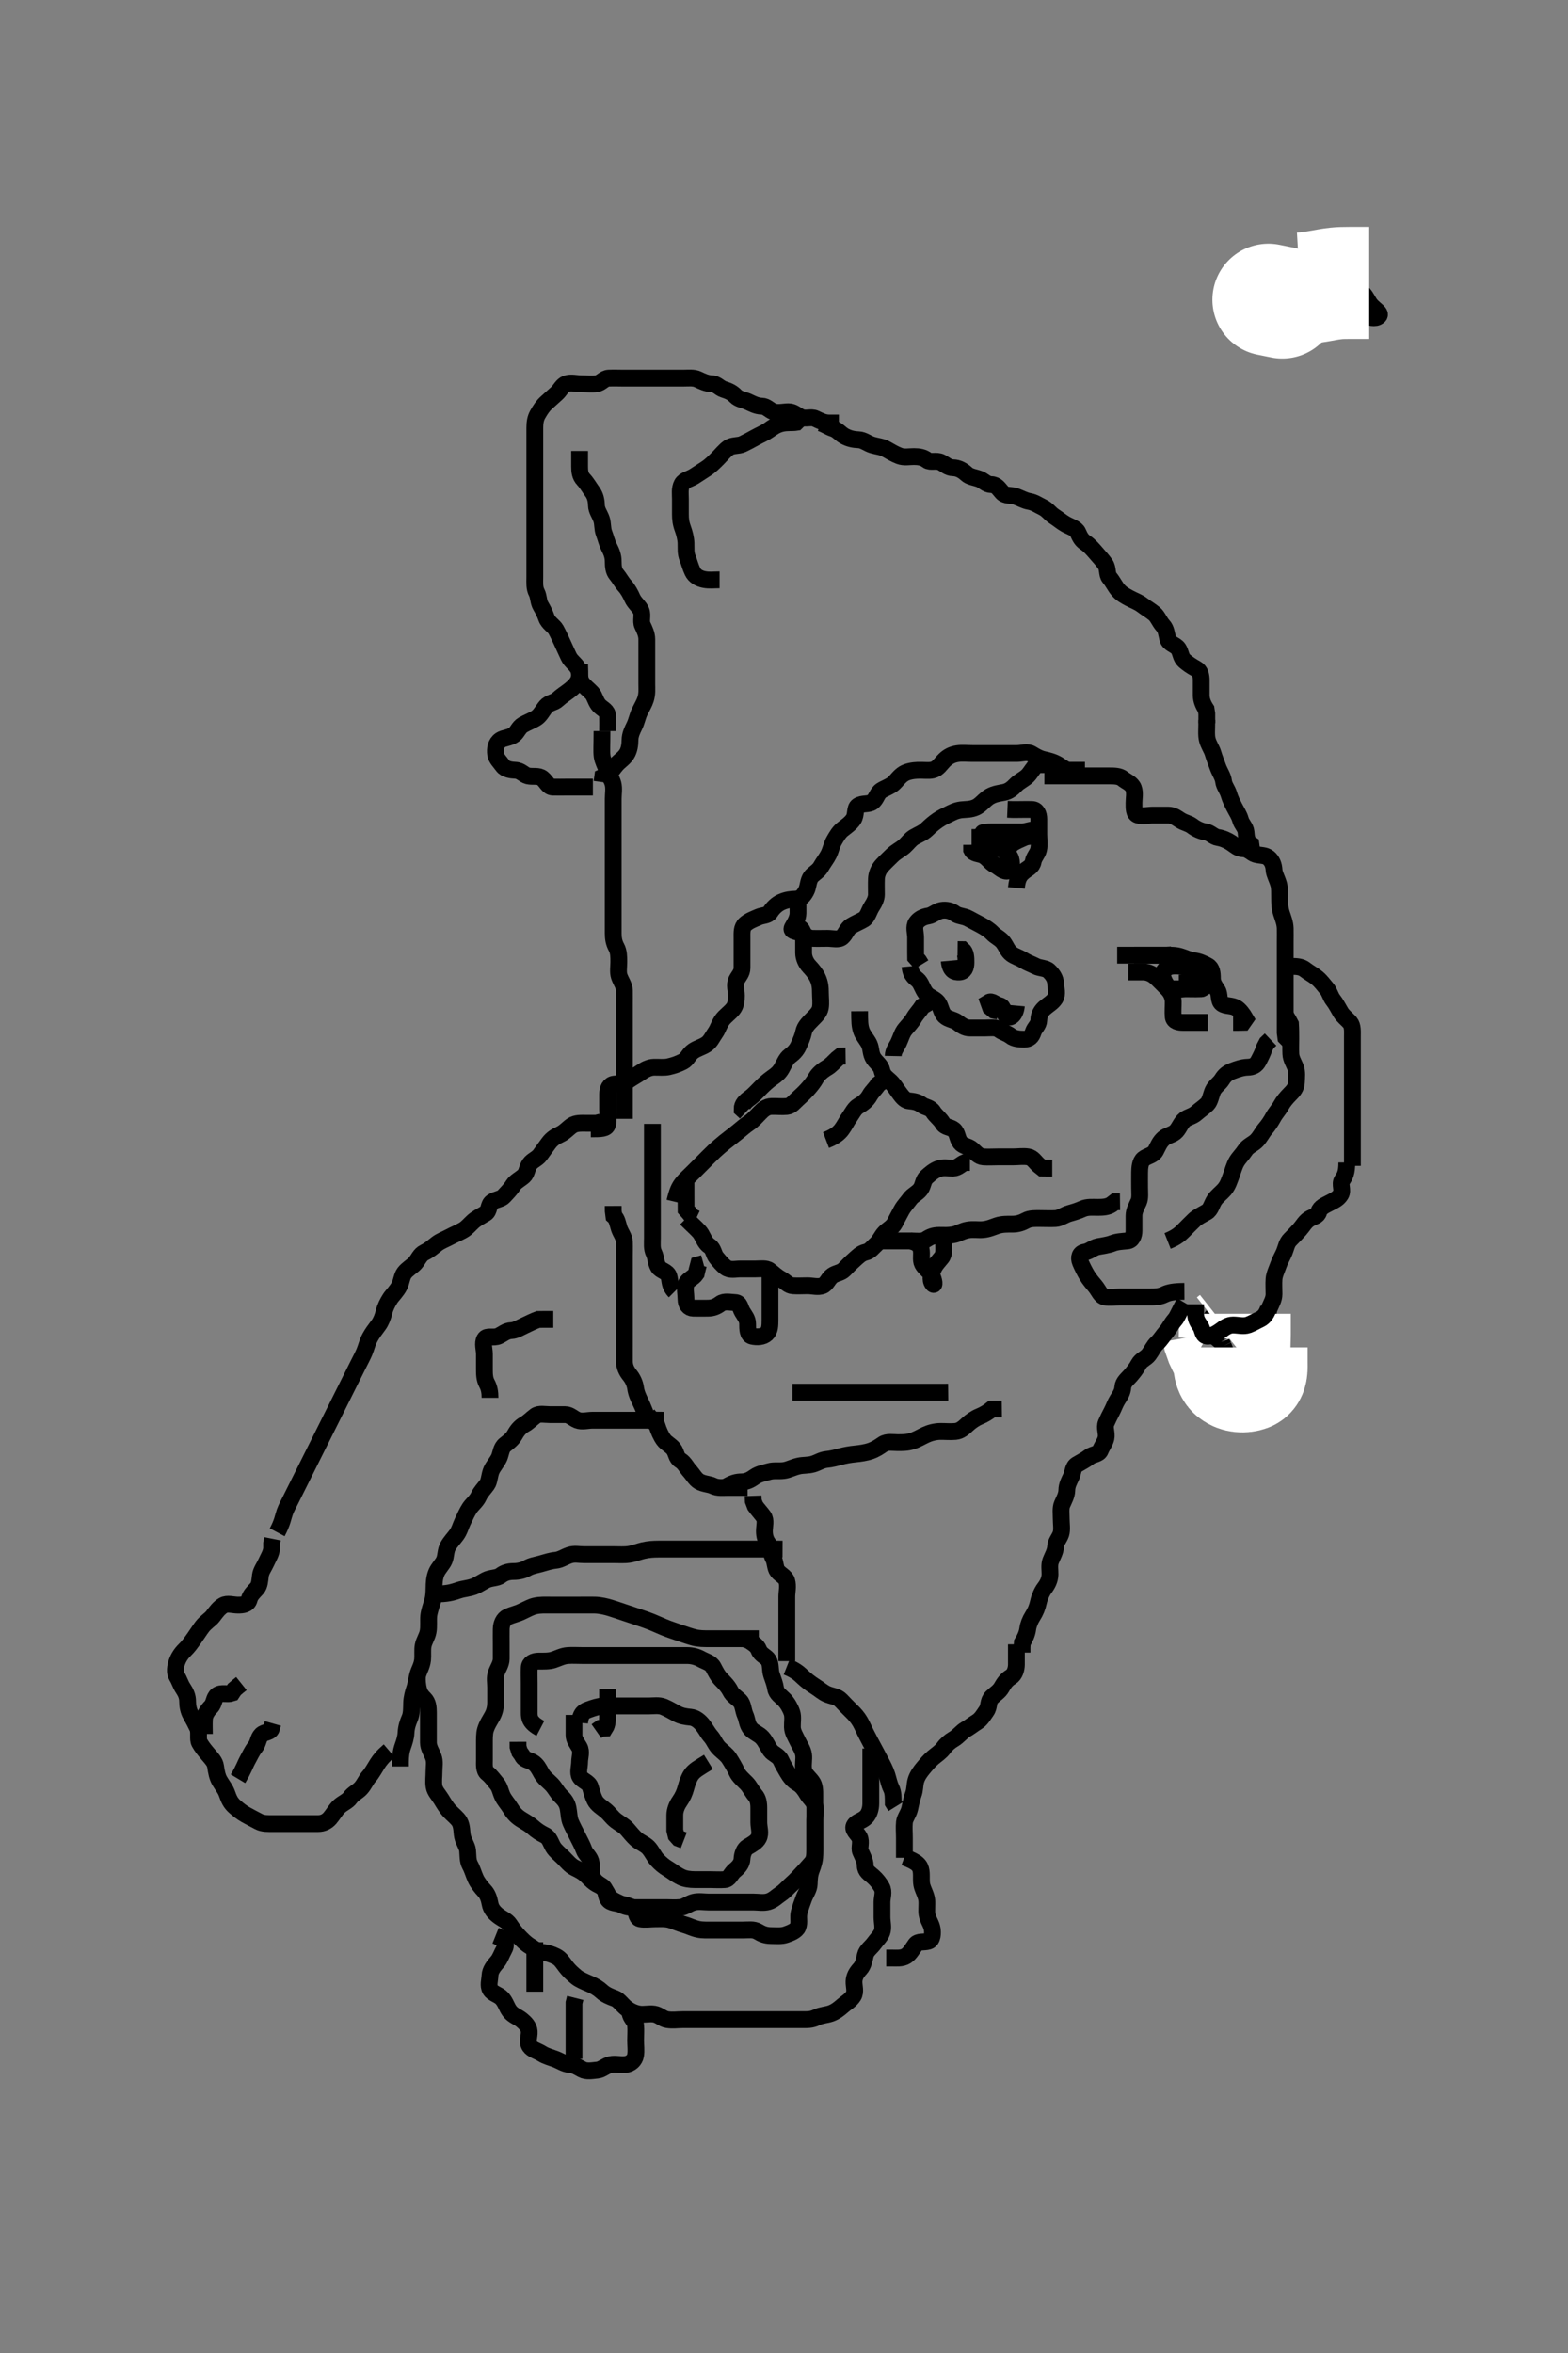 <svg width="280" height="420" xmlns="http://www.w3.org/2000/svg" xmlns:svg="http://www.w3.org/2000/svg" xmlns:xlink="http://www.w3.org/1999/xlink">
 <rect width="100%" height="100%" fill="#808080" stroke="none"/>
 <!-- Created with SVG-edit - http://svg-edit.googlecode.com/ -->
 <g display="inline" class="layer">
  <title>Layer 1</title>
  <path t="0,159,159,159,179,180,194,195,208,219,234,245,259,272,272,301,301,327,354,368,440,552,607,607,677,719,774,784,827,879,898,948,952,990,1030,1059,1115,1166,1191,1260,1327,1327,1368,1394,1435,1480,1491,1541,1541,1584,1628,1643,1679,1733,1760,1761,1785,1800,1800,1812,1824,1843,1843,1878,1881,1881,1896,1918,1918,1946,1946,1972,1973,1986,1986,2000,2054,2054" d="M107.5,130.5C107.5,133.289 107.393,134.023 107.521,135C107.631,135.838 108.122,136.658 108.379,137.478C108.631,138.285 109.247,139.037 109.464,139.9C109.684,140.774 109.5,141.7 109.5,142.6C109.5,143.5 109.5,144.257 109.5,145.153C109.5,146.016 109.5,146.979 109.5,147.9C109.5,148.8 109.5,149.7 109.5,150.6C109.5,151.5 109.5,152.3 109.5,153.2C109.5,154.1 109.5,155 109.5,155.9C109.5,156.8 109.5,157.7 109.5,158.6C109.5,159.5 109.5,160.3 109.5,161.2C109.5,162.1 109.5,163 109.5,163.9C109.5,164.8 109.5,165.7 109.5,166.6C109.5,167.5 109.624,168.277 110.075,169.1C110.502,169.88 110.5,170.8 110.5,171.7C110.5,172.6 110.326,173.538 110.585,174.3C110.887,175.188 111.482,175.899 111.5,176.8C111.518,177.7 111.5,178.6 111.5,179.5C111.5,180.3 111.5,181.136 111.5,182.153C111.5,182.847 111.5,183.864 111.5,184.8C111.5,185.701 111.5,186.385 111.5,187.325C111.5,188.333 111.5,189.196 111.5,190.021C111.5,190.985 111.5,191.711 111.5,192.7C111.5,193.5 111.5,194.5 111.5,195.289C111.5,196.333 111.5,197.196 111.5,198.021L111.5,198.985L111.5,199.711" id="svg_1" stroke-width="3" stroke="#000" fill="none"/>
  <path t="4256,4466,4466,4492,4504,4518,4531,4546,4571,4572,4585,4598,4598,4614,4626,4640,4656,4656,4679,4706,4706,4733,4748,4774,4801,4801,4815,4842,4854,4872,4896,4910,4936,4936,4949,4964,4977,4991,4991,5004,5005,5018,5018,5033,5045,5057,5071,5088,5100,5101,5125,5139,5139,5165,5165,5178,5191,5232,5259,5259,5273,5313,5341,5353,5381,5409,5436,5450,5450,5489,5517,5547,5558,5571,5624,5664,5680,5713,5733,5773,5841,5910,6039,6157,6165,6233,6273,6333,6383,6413,6413,6465,6502,6533,6543,6583,6628,6650,6694,6694,6745,6801,6830,6870,6911,6926,6926,6961,7001,7015,7042,7054,7082,7095,7149,7165,7202,7243,7243,7287,7316,7330,7364,7419,7463,7524,7603,7667,7693,7707,7749,7787,7797,7797,7850,7917,8013,8103" d="M108.5,130.5C108.5,129.5 108.527,128.7 108.5,127.8C108.471,126.856 107.66,126.62 107.021,125.979C106.379,125.336 106.237,124.28 105.699,123.7C105.123,123.078 104.292,122.483 103.857,121.8C103.391,121.068 103.651,120.02 103.143,119.2C102.642,118.392 101.951,118.037 101.553,117.2C101.14,116.332 100.851,115.672 100.447,114.8C100.062,113.968 99.687,113.141 99.278,112.4C98.907,111.726 97.903,111.203 97.585,110.3C97.286,109.447 96.993,108.891 96.557,108.143C96.132,107.413 96.199,106.449 95.853,105.8C95.399,104.951 95.5,104 95.5,103.089C95.5,102.178 95.5,101.479 95.5,100.5C95.5,99.521 95.5,98.667 95.5,97.805C95.5,96.9 95.5,96 95.5,95.1C95.5,94.2 95.5,93.3 95.5,92.4C95.5,91.615 95.5,90.675 95.5,89.667C95.5,88.875 95.5,88.016 95.5,87.153C95.5,86.257 95.5,85.3 95.5,84.4C95.5,83.5 95.5,82.7 95.5,81.8C95.5,80.9 95.5,80 95.5,79.1C95.5,78.2 95.5,77.3 95.5,76.4C95.5,75.5 95.601,74.709 96,74C96.494,73.121 96.947,72.446 97.525,71.925C98.163,71.351 98.818,70.753 99.416,70.216C100.054,69.643 100.374,68.774 101.111,68.511C101.948,68.211 102.9,68.5 103.8,68.5C104.7,68.5 105.607,68.611 106.5,68.5C107.399,68.388 107.782,67.543 108.7,67.5C109.599,67.458 110.5,67.5 111.3,67.5C112.2,67.5 113.1,67.5 114,67.5C114.9,67.5 115.8,67.5 116.7,67.5C117.6,67.5 118.5,67.5 119.3,67.5C120.2,67.5 121.1,67.5 122,67.5C122.9,67.5 123.85,67.368 124.6,67.721C125.376,68.086 126.2,68.487 127.1,68.5C127.979,68.513 128.444,69.252 129.204,69.496C130.1,69.783 130.725,70.044 131.379,70.721C131.937,71.3 132.757,71.336 133.6,71.721C134.269,72.027 135.1,72.489 136,72.5C136.889,72.511 137.374,73.226 138.111,73.489C138.948,73.789 139.9,73.499 140.8,73.5C141.699,73.501 142.248,74.128 143.021,74.479C143.821,74.843 144.85,74.368 145.6,74.721C146.376,75.086 147.1,75.489 148,75.5L148.9,75.5L149.8,75.5" id="svg_2" stroke-width="3" stroke="#000" fill="none"/>
  <path t="9473,9743,9781,9794,9804,9819,9845,9859,9871,9871,9898,9924,9965,9980,10006,10006,10047,10061,10088,10115,10115,10154,10168,10196,10211,10235,10262,10276,10290,10317,10331,10349,10389,10414,10414,10438,10478,10492,10546,10575,10586,10616,10640,10667,10680,10681,10708,10735,10749,10774,10774,10815,10856,10870,10870,10908,10924,10978,11004,11018,11035,11050,11072,11098,11112,11112,11140,11153,11170,11194,11220,11261,11264,11323,11333,11369,11398,11428,11441,11478,11478,11531,11557,11557,11573,11612,11666,11683,11684,11736,11788,11841,11883,11923,11963,12016,12035,12141,12169,12179,12253,12275,12290,12290,12305,12314,12327,12342,12371,12371,12395,12395" d="M146.5,75.5C147.416,75.784 147.9,76.217 148.796,76.504C149.556,76.748 150.051,77.44 150.8,77.853C151.639,78.314 152.5,78.475 153.3,78.5C154.201,78.529 154.923,79.186 155.8,79.443C156.665,79.697 157.458,79.734 158.2,80.147C158.964,80.573 159.703,81.043 160.6,81.379C161.451,81.697 162.3,81.5 163.2,81.5C164.1,81.5 164.882,81.627 165.553,82.147C166.136,82.6 167.203,82.102 168.064,82.536C168.763,82.888 169.302,83.481 170.2,83.5C171.101,83.519 171.892,83.944 172.6,84.6C173.194,85.15 174.055,85.201 174.889,85.511C175.623,85.783 176.111,86.485 177,86.5C177.979,86.516 178.351,87.232 178.936,87.889C179.552,88.582 180.538,88.326 181.3,88.585C182.188,88.887 182.913,89.349 183.8,89.504C184.728,89.667 185.332,90.14 186.2,90.553C187.037,90.951 187.521,91.702 188.2,92.143C188.992,92.658 189.599,93.189 190.301,93.584C191.118,94.044 192.144,94.29 192.479,95.021C192.841,95.811 193.086,96.383 193.8,96.857C194.592,97.383 195.146,98.057 195.796,98.8C196.377,99.464 196.918,100.054 197.378,100.722C197.883,101.451 197.627,102.532 198.111,103.1C198.746,103.845 199.085,104.65 199.667,105.333C200.233,105.999 200.9,106.356 201.7,106.784C202.556,107.241 203.262,107.46 204,108.021C204.776,108.61 205.446,108.971 206.143,109.553C206.734,110.046 207.042,110.98 207.699,111.7C208.232,112.285 208.31,113.124 208.521,114C208.75,114.954 209.896,115.037 210.415,115.785C210.881,116.458 210.831,117.357 211.475,117.925C212.069,118.45 212.759,118.921 213.6,119.379C214.347,119.785 214.5,120.6 214.5,121.5C214.5,122.3 214.49,123.2 214.5,124.1C214.51,125 214.853,125.8 215.378,126.6L215.499,127.385L215.5,128.336L215.5,129.101" id="svg_3" stroke-width="3" stroke="#000" fill="none"/>
  <path t="13759,13952,13962,13962,13979,13991,13991,14004,14004,14018,14030,14045,14060,14060,14072,14097,14113,14128,14141,14141,14153,14180,14194,14220,14246,14246,14274,14314,14374" d="M215.5,128.5C215.5,130.257 215.381,131.173 215.585,132.016C215.8,132.904 216.38,133.711 216.584,134.385C216.874,135.342 217.159,136.035 217.5,136.979C217.803,137.82 218.391,138.598 218.5,139.5C218.596,140.299 219.186,140.923 219.443,141.8C219.696,142.664 220.041,143.322 220.416,144.068C220.812,144.854 221.281,145.499 221.499,146.301C221.739,147.187 222.416,147.654 222.5,148.5C222.579,149.296 222.585,150.215 223.378,150.721L223.5,151.6" id="svg_4" stroke-width="3" stroke="#000" fill="none"/>
  <path t="18984,19374,19424,19453,19517,19597,19697,19741,19804,19804,19857,19903,19953,19998,20050,20062,20087,20141,20209,20257,20281,20282,20384,20516,20584,20594,20642,20694,20753,20803,20868,20878,20981,21039,21096,21106,21167,21249,21275,21276,21304,21363,21371,21371,21409,21423,21437,21465,21477,21504,21519,21544,21571,21612,21665,21720,21748,21763,21764,21775,21801,21801,21801,21815,21815,21815,21830,21830,21846,21858,21858,21897,21898,21910,21910,21923,21949,21962,21962,21976,21988,21989,22003,22017,22032,22070,22097,22098,22123,22123,22139,22139,22152,22153" d="M186.5,138.5C188.3,138.5 189.2,138.5 190.1,138.5C190.9,138.5 191.8,138.5 192.7,138.5C193.6,138.5 194.5,138.5 195.3,138.5C196.2,138.5 197.1,138.5 198,138.5C198.9,138.5 199.898,138.5 200.5,139C201.12,139.515 202.098,139.829 202.415,140.7C202.723,141.55 202.5,142.5 202.5,143.3C202.5,144.2 202.442,145.269 203.204,145.495C204.063,145.751 205,145.5 205.9,145.5C206.8,145.5 207.7,145.5 208.6,145.5C209.5,145.5 210.045,145.95 210.785,146.415C211.562,146.903 212.25,146.948 212.936,147.475C213.59,147.977 214.491,148.387 215.3,148.499C216.137,148.614 216.66,149.371 217.5,149.5C218.295,149.622 219.154,149.983 219.889,150.475C220.559,150.923 221.111,151.485 222,151.5C222.979,151.516 223.437,152.275 224.204,152.495C225.065,152.743 225.906,152.596 226.553,153.147C227.157,153.662 227.454,154.388 227.511,155.325C227.552,156.019 228.045,156.842 228.333,157.833C228.525,158.491 228.485,159.285 228.5,160.579C228.508,161.264 228.529,162.115 228.853,163.095C229.104,163.858 229.471,164.742 229.5,165.701C229.52,166.385 229.5,167.336 229.5,168.101C229.5,169.095 229.5,170.015 229.5,170.979C229.5,171.911 229.5,172.821 229.5,173.5C229.5,174.478 229.5,175.5 229.5,176.3C229.5,177.2 229.5,178.1 229.5,179C229.5,179.911 229.5,180.821 229.5,181.521C229.5,182.5 229.5,183.289 229.5,184.333L229.614,185.196L230.214,185.8L230.909,186.2" id="svg_5" stroke-width="3" stroke="#000" fill="none"/>
  <path t="27594,27900,27952,28017,28094,28094,28139,28227,28289,28340,28369,28386,28422,28477,28505,28523,28571,28597,28657,28734,28762,28801,28814,28854,28854,28868,28868,28882,28882,28895,28908,28922,28935,28948,28964,28989,28989,29017,29017,29030,29043,29060,29070,29084,29112,29112,29151,29151" d="M230.5,172.5C231.5,172.5 232.356,172.511 233.1,173.111C233.754,173.638 234.456,173.953 235.215,174.584C235.939,175.186 236.363,175.826 236.925,176.475C237.435,177.063 237.547,177.859 238.075,178.525C238.59,179.177 238.935,179.894 239.416,180.699C239.861,181.442 240.578,181.926 241.075,182.525C241.585,183.14 241.5,184.1 241.5,185C241.5,185.911 241.5,186.821 241.5,187.521C241.5,188.7 241.5,189.479 241.5,190.333C241.5,191.196 241.5,192.1 241.5,193C241.5,193.9 241.5,194.8 241.5,195.7C241.5,196.6 241.5,197.5 241.5,198.257C241.5,199.153 241.5,200.016 241.5,200.979C241.5,201.9 241.5,202.8 241.5,203.7C241.5,204.6 241.5,205.5 241.5,206.257L241.5,207.157L241.5,208.101" id="svg_6" stroke-width="3" stroke="#000" fill="none"/>
  <path t="30360,30607,30644,30734,30769,30769,30792,30846,30900,30954,30954,30968,30995,31011,31048,31076,31164,31210,31224,31252,31278,31294,31332,31346,31386,31387,31412,31431,31431,31439,31440,31454,31473,31481,31499,31511,31523,31523,31551,31551,31562,31576,31590,31601,31601,31632,31634,31657,31684,31684,31696,31696,31710,31724,31763,31780,31790,31790,31790,31804,31804,31804,31819,31819,31832,31832,31833,31845,31845,31872,31872,31886,31899,31993" d="M240.5,207.5C240.5,209.3 240.186,209.887 239.667,210.667C239.196,211.374 239.893,212.43 239.415,213.215C238.924,214.018 238.169,214.314 237.4,214.721C236.642,215.122 235.712,215.5 235.501,216.301C235.287,217.117 234.562,217.097 233.785,217.585C233.045,218.05 232.649,218.837 232.075,219.475C231.554,220.053 230.982,220.659 230.416,221.216C229.745,221.877 229.681,222.653 229.333,223.5C229.057,224.171 228.582,224.928 228.279,225.821C228.043,226.516 227.562,227.472 227.501,228.299C227.435,229.198 227.505,230.1 227.5,231C227.495,231.9 227.05,232.609 226.667,233.5C226.361,234.211 226.5,235.153 226.5,236.016C226.5,236.979 226.616,237.908 226.495,238.8C226.384,239.621 225.664,240.269 225.511,241.1C225.348,241.986 224.997,242.736 224.667,243.667C224.384,244.464 224.5,245.478 224.5,246.196C224.5,247.1 224.566,248.298 223.796,248.495C223.023,248.693 222.374,247.847 222,246.958C221.677,246.191 221.326,245.171 220.979,244.521C220.641,243.887 219.99,243.122 219.521,242.5C218.79,241.532 218.76,240.843 218.332,239.985C217.925,239.17 217.056,238.833 216.387,238.016C215.868,237.383 215.621,236.522 215.333,235.667L214.585,235.215" id="svg_7" stroke-width="3" stroke="#000" fill="none"/>
  <path t="36629,36860,36860,36870,36917,36952,37047,37080,37089,37103,37114,37115,37115,37135,37136,37142,37142,37197,37198" d="M223.5,240.5C223.5,241.5 223.5,242.3 223.5,243.2C223.5,244.143 223.609,245.225 222.889,245.489C222.055,245.796 220.954,245.741 220.204,245.138C219.45,244.531 219.573,243.656 219.416,242.899C219.206,241.885 218.796,241.1 218.4,240.3L218.021,239.5L217.667,238.5L217.525,237.721" id="svg_8" stroke-width="20" stroke="#fff" fill="none"/>
  <path t="40850,41110,41151,41174,41243,41253" d="M220.5,234.5C220.5,236.3 220.5,237.2 220.5,238.1L220.479,238.979L219.925,239.417" id="svg_9" stroke-width="20" stroke="#fff" fill="none"/>
  <path t="45373,45614,45624,45647,45757,45851,45890,45956,46046,46073,46085,46118,46193,46310,46386,46386,46640,46650,46726,46840,47046,47100,47100,47346" d="M226.5,233.5C226.216,234.416 225.756,235.123 225,235.479C224.163,235.874 223.626,236.226 222.889,236.489C222.052,236.789 221.1,236.499 220.2,236.5C219.301,236.501 218.675,236.987 217.979,237.5C217.291,238.008 216.41,238.495 215.7,238.499C214.654,238.505 214.822,237.362 214.333,236.667C213.831,235.951 213.5,235.4 213.5,234.5L213.5,233.7L213.5,232.8" id="svg_10" stroke-width="3" stroke="#000" fill="none"/>
  <path t="48278,48513,48545,48571,48682,48682,48722,48748,48762,48813,48828,48854,48905,48915,48972,48982,48982,49021,49037,49058,49115,49138,49151,49205,49275,49300,49318,49366,49400,49411,49438,49448,49478,49505,49529,49596,49636,49705,49715,49736,49787,49839,49852,49921,50008,50042,50042,50054,50095,50149,50217,50230,50230,50246,50246,50258,50273,50274,50287,50300,50300,50312,50324,50342,50342,50357,50357,50365,50381,50381,50381,50394,50394,50407,50407,50425,50425,50435,50435,50435,50452,50464,50465,50489" d="M211.5,232.5C210.505,234.2 210.306,234.987 209.784,235.584C209.112,236.352 208.846,237.06 208.204,237.8C207.626,238.467 207.217,239.171 206.621,239.721C205.984,240.31 205.709,241.045 205.143,241.796C204.638,242.465 203.757,242.709 203.333,243.5C202.933,244.249 202.419,244.899 201.853,245.553C201.333,246.153 200.561,246.715 200.5,247.6C200.438,248.498 200.054,249.048 199.585,249.785C199.146,250.477 198.933,251.178 198.536,251.936C198.137,252.698 197.829,253.307 197.521,254.021C197.172,254.828 197.695,255.822 197.499,256.699C197.318,257.506 196.807,258.081 196.489,258.889C196.204,259.615 195.141,259.547 194.475,260.075C193.823,260.59 193.104,260.932 192.301,261.416C191.561,261.863 191.632,262.85 191.279,263.6C190.914,264.376 190.511,265.1 190.5,266C190.489,266.9 190.002,267.72 189.667,268.5C189.361,269.211 189.5,270.153 189.5,271.016C189.5,272 189.692,273.02 189.443,273.79C189.185,274.586 188.539,275.209 188.501,276.017C188.457,276.978 187.965,277.706 187.622,278.6C187.337,279.342 187.515,280.325 187.5,281.016C187.479,282.001 187.046,282.812 186.5,283.521C186.058,284.094 185.625,285.103 185.452,285.9C185.234,286.903 184.912,287.678 184.4,288.479C183.955,289.174 183.615,290.042 183.525,290.74C183.408,291.646 183,292.479 182.557,293.21L182.501,294.017L182.5,294.979" id="svg_11" stroke-width="3" stroke="#000" fill="none"/>
  <path t="52018,52190,52224,52238,52262,52276,52293,52316,52332,52332,52343,52357,52373,52392,52392,52400,52413,52427,52452,52459,52466,52487,52487,52507,52525,52546,52562,52573,52588,52616,52644,52668,52821,52822,52844,52857,52875,52883,52883,52897,52897,52917,52917,52929,52951,52951,52978,52978,53004,53004,53020,53031,53049" d="M181.5,293.5C181.5,295.3 181.506,296.2 181.5,297.1C181.495,297.9 181.22,298.903 180.5,299.333C179.73,299.794 179.27,300.46 178.853,301.2C178.433,301.945 177.741,302.325 177.111,302.947C176.397,303.65 176.707,304.589 176.147,305.39C175.673,306.068 175.212,306.891 174.5,307.333C173.684,307.841 173.156,308.29 172.4,308.721C171.731,309.103 171.127,309.934 170.301,310.416C169.605,310.823 168.962,311.376 168.5,312.021C168.003,312.714 167.27,313.171 166.621,313.721C165.96,314.282 165.472,314.876 164.925,315.525C164.391,316.161 163.814,316.923 163.557,317.8C163.303,318.667 163.424,319.389 163.075,320.336C162.791,321.104 162.62,322.108 162.447,322.843C162.23,323.766 161.588,324.487 161.505,325.257C161.407,326.152 161.5,327.101 161.5,328.095C161.5,328.843 161.5,329.864 161.5,330.7L161.5,331.6" id="svg_12" stroke-width="3" stroke="#000" fill="none"/>
  <path t="55322,55513,55523,55523,55523,55542,55542,55552,55552,55568,55586,55586,55594,55594,55610,55610,55620,55634,55647,55660,55677,55701,55701,55714,55729,55755,55768,55769,55783,55809,55836,55836,55852,55853,55874,55922,55957,56062" d="M140.5,297.5C142.136,298.147 142.813,298.83 143.336,299.325C143.896,299.856 144.694,300.488 145.479,300.979C146.327,301.51 146.924,302.088 147.701,302.416C148.62,302.803 149.453,302.769 150.167,303.5C150.743,304.091 151.293,304.692 151.932,305.3C152.628,305.963 153.144,306.555 153.584,307.301C153.997,308.002 154.331,308.853 154.784,309.7C155.133,310.352 155.553,311.2 156,312C156.447,312.8 156.811,313.545 157.216,314.3C157.621,315.056 158.059,315.856 158.379,316.821C158.595,317.476 158.774,318.45 159.147,319.195C159.537,319.974 159.5,320.9 159.505,321.796L159.925,322.475" id="svg_13" stroke-width="3" stroke="#000" fill="none"/>
  <path t="58418,58641,58651,58672,58680,58681,58681,58691,58691,58705,58705,58718,58745,58773,58827,58898,58908,58936,58948,58987,59042,59069,59110,59150,59163,59204,59234,59286,59326,59341,59354,59399,59455,59455,59526,59536" d="M140.5,296.5C140.5,294.8 140.5,293.9 140.5,292.958C140.5,291.957 140.5,291.239 140.5,290.448C140.5,289.422 140.5,288.542 140.5,287.522C140.5,286.701 140.5,285.9 140.5,285C140.5,284.1 140.77,283.161 140.495,282.204C140.275,281.437 139.386,281.111 138.853,280.447C138.39,279.871 138.502,278.88 138.075,278.1C137.624,277.277 137.744,276.268 137.216,275.584C136.731,274.957 136.5,274.2 136.5,273.3C136.5,272.4 136.837,271.351 136.333,270.667C135.853,270.014 135.279,269.4 134.853,268.8L134.511,267.9L134.479,267" id="svg_14" stroke-width="3" stroke="#000" fill="none"/>
  <path t="60241,60533,60569,60599,60610,60633,60660,60660,60674,60699,60713,60740,60754,60793,60808,60835,60848,60862,60915,60929,60956,60986,61027,61081,61135,61135,61172,61231" d="M133.5,265.5C131.8,265.5 130.9,265.5 130,265.5C129.1,265.5 128.143,265.637 127.3,265.216C126.638,264.886 125.676,264.915 124.857,264.443C124.17,264.047 123.733,263.192 123.147,262.553C122.613,261.969 122.219,261.097 121.5,260.667C120.73,260.206 120.823,259.346 120.279,258.621C119.795,257.978 118.959,257.625 118.5,256.979C118.005,256.282 117.621,255.4 117.333,254.5L116.889,253.9L116.204,253.2L115.667,252.5" id="svg_15" stroke-width="3" stroke="#000" fill="none"/>
  <path t="64163,64366,64366,64414,64430,64522,64549,64605,64655,64682,64724,64724,64763,64816,64848,64889,64914,64985,65022,65073,65140,65189,65225,65236,65279,65317,65333,65334,65343,65360,65374,65383,65399,65410,65423,65423,65437,65437,65454,65454,65463,65480,65480,65490,65490,65507,65519,65544,65545,65559,65581,65603,65616,65616,65626,65641,65670,65685,65708,65734,65765,65765,65789,65789,65815,65816,65828,65828,65828,65852,65852,65856,65856,65856,65871,65871,65882,65882,65898,65898,65912,65913,65922,65922,65938,65938,65958,65959,65959,65987,65987,65990,65990,66003,66003,66018,66040,66040,66059,66059,66086,66087,66097,66097" d="M116.5,253.5C115.5,253.5 114.7,253.5 113.8,253.5C112.857,253.5 111.979,253.5 111.1,253.5C110.2,253.5 109.3,253.5 108.4,253.5C107.5,253.5 106.7,253.5 105.8,253.5C104.9,253.5 103.94,253.81 103.111,253.489C102.318,253.183 101.796,252.502 100.9,252.5C100,252.498 99.1,252.5 98.2,252.5C97.3,252.5 96.274,252.243 95.621,252.721C94.92,253.235 94.348,253.86 93.7,254.216C92.904,254.653 92.383,255.282 91.925,256.1C91.493,256.872 90.874,257.328 90.204,257.857C89.463,258.443 89.462,259.403 89.143,260.153C88.838,260.867 88.1,261.69 87.785,262.384C87.382,263.273 87.412,264.383 86.979,264.979C86.398,265.78 85.826,266.317 85.475,267.1C85.106,267.92 84.299,268.522 83.857,269.2C83.379,269.934 83.034,270.736 82.621,271.6C82.214,272.453 82.076,273.19 81.5,273.979C81.032,274.619 80.445,275.203 80,276C79.554,276.798 79.656,277.75 79.333,278.5C79.027,279.212 78.243,279.959 77.936,280.711C77.544,281.672 77.517,282.5 77.5,283.5C77.486,284.3 77.451,285.11 77.216,285.901C76.964,286.748 76.635,287.663 76.557,288.448C76.479,289.236 76.611,290.371 76.443,291.248C76.263,292.183 75.743,292.819 75.557,293.752C75.417,294.458 75.541,295.509 75.464,296.249C75.347,297.366 74.826,298.082 74.584,298.985C74.394,299.694 74.283,300.701 74,301.5C73.787,302.101 73.533,303.099 73.504,303.9C73.469,304.898 73.533,305.877 73.147,306.747C72.85,307.418 72.541,308.326 72.5,309.333C72.468,310.125 72.186,310.974 71.925,311.711C71.581,312.686 71.521,313.479 71.5,314.478L71.5,315.299" id="svg_16" stroke-width="3" stroke="#000" fill="none"/>
  <path t="67041,67249,67249,67259,67259,67281,67282,67294,67294,67308,67334,67348,67365,67376,67414,67440,67441,67459,67509,67562,67590,67617,67644,67670,67698,67738,67765,67766,67780,67780,67797,67820,67833,67847,67875,67875,67901,67914,67927,67947,67954,67955,67969,67982,67982,68001,68002,68011,68023,68038,68038,68056,68063,68079,68090,68090,68104,68119,68119,68130,68143,68170,68183,68184,68224,68237,68304,68314,68373,68413,68439,68454,68457,68467,68481,68496,68508,68508,68522,68522,68535,68535,68549,68576,68576,68588,68601,68629,68670,68795,68843,68843,68873,69011,69062,69121,69147,69172,69209,69235,69262,69263,69277,69317,69344,69358,69384,69398" d="M69.5,312.5C68.333,313.5 67.859,314.115 67.4,314.821C66.971,315.482 66.427,316.501 65.9,317.089C65.329,317.726 65.081,318.486 64.416,319.215C63.872,319.811 63.028,320.167 62.525,320.889C62.058,321.562 61.176,321.832 60.5,322.5C59.914,323.079 59.492,323.86 58.925,324.525C58.417,325.122 57.699,325.499 56.8,325.5C55.9,325.501 55,325.5 54.1,325.5C53.196,325.5 52.333,325.5 51.5,325.5C50.522,325.5 49.701,325.5 48.8,325.5C47.9,325.5 46.965,325.553 46.2,325.147C45.354,324.699 44.719,324.383 43.9,323.925C43.128,323.494 42.459,322.944 41.889,322.439C41.184,321.813 40.877,321.142 40.525,320.136C40.231,319.293 39.741,318.777 39.205,317.847C38.816,317.175 38.625,316.251 38.499,315.3C38.391,314.49 37.75,313.842 37.205,313.2C36.564,312.445 36.04,311.815 35.621,311.057C35.258,310.4 35.649,309.203 35.279,308.4C34.97,307.732 34.518,306.877 34.075,306.1C33.661,305.376 33.5,304.5 33.5,303.7C33.5,302.8 33.185,302.113 32.667,301.333C32.196,300.626 32.054,299.952 31.585,299.215C31.146,298.523 31.326,297.462 31.585,296.7C31.887,295.812 32.421,295.06 33.021,294.479C33.648,293.872 34.057,293.286 34.7,292.384C35.17,291.725 35.637,290.974 36.1,290.361C36.721,289.539 37.587,289.048 38,288.5C38.582,287.729 39.109,286.992 39.857,286.557C40.588,286.133 41.6,286.5 42.5,286.5C43.3,286.5 44.263,286.428 44.5,285.5C44.71,284.677 45.27,284.194 45.853,283.553C46.379,282.973 46.384,282.092 46.505,281.2C46.616,280.379 47.178,279.684 47.525,278.9C47.887,278.082 48.415,277.3 48.5,276.4L48.5,275.5L48.667,274.667" id="svg_17" stroke-width="3" stroke="#000" fill="none"/>
  <path t="69961,70186,70186,70206,70206,70224,70224,70224,70224,70224,70233,70233,70233,70233,70233,70233,70233,70233,70246,70246,70246,70246,70246,70247,70247,70247,70247,70261,70261,70261,70261,70261,70261,70273,70273,70273,70273,70286,70286,70286,70299,70299,70314,70314,70314,70326,70326,70340,70340,70355,70356,70356,70356,70366,70381,70381,70393,70393,70434,70498,70532,70569,70592,70643,70664,70664,70695,70704,70717,70717,70731,70762,70773,70787,70799,70839,70879,70920,70941,70948,70961,70974,71001,71032,71059,71069,71099,71129,71129,71137,71166,71176,71206,71217,71231,71276,71293,71332,71357,71444,71474,71474,71514,71554,71583,71583,71628,71688,71861,71892,71905,72014" d="M49.5,273.5C50.475,271.664 50.516,270.877 50.862,269.891C51.101,269.21 51.667,268.167 51.987,267.527C52.347,266.807 52.747,266.007 52.962,265.577C53.667,264.167 53.922,263.657 54.462,262.577C54.747,262.007 55.042,261.417 55.347,260.807C55.662,260.177 55.987,259.527 56.667,258.167C57.021,257.458 57.383,256.735 57.748,256.004C58.115,255.271 58.479,254.542 58.839,253.823C59.19,253.12 59.531,252.439 60.457,250.586C60.729,250.041 60.986,249.529 61.458,248.583C61.891,247.718 62.097,247.305 62.7,246.1C63.096,245.309 63.479,244.542 63.843,243.814C64.333,242.833 64.767,242.032 65.053,241.357C65.459,240.399 65.56,239.665 66.069,238.732C66.482,237.977 66.846,237.501 67.613,236.469C68.05,235.883 68.379,235.005 68.561,234.253C68.787,233.321 69.189,232.539 69.685,231.761C70.004,231.261 70.889,230.405 71.333,229.5C71.681,228.792 71.76,227.789 72.204,227.21C72.778,226.461 73.629,226.036 74.147,225.447C74.72,224.797 74.982,223.948 75.8,223.553C76.666,223.134 77.232,222.621 78,222.021C78.65,221.513 79.545,221.189 80.3,220.784C81.056,220.379 81.882,220.044 82.699,219.584C83.401,219.189 83.917,218.517 84.5,218C85.103,217.466 85.896,217.068 86.699,216.584C87.439,216.137 87.174,215.02 87.857,214.557C88.636,214.03 89.484,214.083 90,213.5C90.564,212.862 91.123,212.364 91.667,211.5C92.049,210.893 92.936,210.456 93.525,209.925C94.108,209.4 94.071,208.545 94.585,207.785C95.037,207.118 95.979,206.838 96.475,206.111C96.928,205.445 97.419,204.824 97.936,204.1C98.496,203.315 99.2,202.857 100,202.5C100.8,202.143 101.425,201.407 102.1,200.936C102.834,200.424 103.8,200.5 104.7,200.5L105.6,200.5L106.5,200.5L107.379,200.279" id="svg_18" stroke-width="3" stroke="#000" fill="none"/>
  <path t="73562,73731,73741,73764,73765,73781,73828,73869,73883,73977,74041,74137,74175,74211,74225,74261" d="M36.5,309.5C36.5,308.699 36.45,307.863 36.505,306.852C36.547,306.066 37.048,305.287 37.667,304.667C38.284,304.048 38.169,303.047 38.785,302.585C39.52,302.034 40.6,302.5 41.416,302.216L41.853,301.553L42.5,301L43.111,300.511" id="svg_19" stroke-width="3" stroke="#000" fill="none"/>
  <path t="75081,75383,75393,75393,75412,75412,75458,75571,75619,75731,75766,75805,75817,75987" d="M42.5,317.5C43.553,315.743 43.82,314.827 44.205,314.153C44.656,313.36 44.981,312.564 45.553,311.857C46.144,311.126 46.066,310.268 46.667,309.667C47.268,309.066 48.379,309.279 48.5,308.4L48.721,307.621" id="svg_20" stroke-width="3" stroke="#000" fill="none"/>
  <path t="79047,79316,79326,79326,79341,79355,79367,79381,79398,79411,79434,79461,79541,79677,79677,79704,79745,79772,79812,79853,79865,79880,79977,80047,80101,80128,80150,80224,80291,80291,80337,80403,80484,80527,80561,80567,80661,80671,80730,80746,80758,80798,80812,80838,80891,80918,80932,81015,81027,81074,81122,81175,81220,81283,81298,81337,81337,81376,81390,81403,81484,81530,81540,81566,81605,81633,81647,81724,81784,81800,81827,81828,81863,81876,81903,81931,81997" d="M122.5,217.5C124,219 124.808,219.621 125.215,220.3C125.656,221.036 125.918,221.916 126.699,222.416C127.427,222.883 127.415,223.86 127.925,224.475C128.422,225.074 128.949,225.739 129.584,226.216C130.351,226.792 131.3,226.5 132.2,226.5C133.1,226.5 134,226.5 134.9,226.5C135.8,226.5 136.802,226.317 137.416,226.784C138.104,227.308 138.644,227.876 139.5,228.333C140.291,228.757 140.715,229.439 141.6,229.5C142.498,229.562 143.3,229.5 144.2,229.5C145.1,229.5 146.06,229.81 146.889,229.489C147.682,229.183 147.888,228.189 148.667,227.667C149.373,227.193 150.178,227.215 150.784,226.584C151.334,226.011 151.915,225.416 152.553,224.853C153.148,224.327 153.732,223.682 154.6,223.5C155.392,223.333 155.885,222.592 156.475,222.075C157.112,221.515 157.381,220.661 158.021,220.021C158.661,219.381 159.356,219.1 159.784,218.3C160.241,217.444 160.552,216.799 161,216C161.446,215.204 162.038,214.624 162.5,213.979C162.997,213.286 163.896,212.963 164.415,212.215C164.881,211.542 164.831,210.643 165.475,210.075C166.069,209.55 166.703,208.957 167.6,208.622C168.451,208.303 169.3,208.519 170.2,208.5C171.065,208.482 171.584,207.784 172.301,207.501L173.2,207.5" id="svg_21" stroke-width="3" stroke="#000" fill="none"/>
  <path t="83798,84011,84011,84021,84021,84042,84042,84055,84055,84068,84080,84080,84098,84109,84124,84148,84161,84189,84203,84254,84297,84297,84352,84382,84419,84447,84477,84573,84573,84611,84624,84649,84663,84689,84733,84733,84743,84784,84814,84836,84924,84998,85026,85052,85052,85079,85093,85135,85187,85263,85339,85426,85516,85554,85603,85638,85705,85773" d="M153.5,180.5C153.511,182.336 153.503,183.128 153.857,184.095C154.141,184.869 154.9,185.69 155.215,186.384C155.618,187.273 155.434,188.099 156.021,188.979C156.492,189.685 157.296,190.155 157.489,191.1C157.666,191.962 158.231,192.352 158.889,192.936C159.583,193.551 159.999,194.304 160.475,194.936C160.97,195.594 161.487,196.415 162.3,196.499C163.195,196.591 163.901,196.7 164.584,197.216C165.199,197.681 166.135,197.629 166.667,198.5C167.056,199.137 167.896,199.733 168.333,200.5C168.778,201.28 169.68,201.123 170.333,201.667C171.023,202.241 170.899,203.209 171.5,203.979C171.99,204.606 172.906,204.596 173.553,205.147C174.157,205.662 174.715,206.439 175.6,206.5C176.498,206.562 177.3,206.5 178.2,206.5C179.1,206.5 180,206.5 180.9,206.5C181.8,206.5 182.713,206.35 183.6,206.5C184.452,206.644 184.853,207.447 185.5,208L186.111,208.489L187,208.5L187.9,208.5" id="svg_22" stroke-width="3" stroke="#000" fill="none"/>
  <path t="87330,87476,87476,87476,87476,87486,87486,87507,87507,87507,87507,87521,87521,87521,87536,87536,87536,87536,87536,87546,87546,87560,87560,87575,87627,87642,87694,87816,87856,87884,87946,87956,88029,88060,88086,88126,88155,88184,88251,88323,88323,88360,88402,88416,88438,88506,88623,88819" d="M120.5,214.5C120.936,212.675 121.246,211.942 121.911,211.125C122.35,210.586 123.157,209.843 123.711,209.289C124.5,208.5 124.9,208.1 125.5,207.5C126.1,206.9 126.895,206.091 127.542,205.479C128.009,205.037 128.829,204.329 129.467,203.817C130.136,203.28 130.817,202.766 131.447,202.269C132.451,201.478 132.929,201.001 133.821,200.4C134.46,199.97 135.082,199.27 135.667,198.667C136.275,198.038 136.856,197.529 137.8,197.5C138.7,197.473 139.604,197.589 140.5,197.5C141.346,197.416 141.852,196.673 142.447,196.147C143.085,195.584 143.638,195.051 144.216,194.416C144.805,193.769 145.29,193.156 145.721,192.4C146.103,191.731 146.873,191.066 147.699,190.584C148.395,190.177 148.925,189.525 149.5,189L150.111,188.511L151,188.5" id="svg_23" stroke-width="3" stroke="#000" fill="none"/>
  <path t="90802,91163,91173,91173,91210,91211,91231,91231,91270,91323,91338,91353,91378,91378,91418,91448,91486,91501" d="M147.5,203.5C149.1,202.889 149.84,202.227 150.3,201.615C150.85,200.882 151.174,200.135 151.796,199.257C152.198,198.689 152.605,197.823 153.301,197.416C154.127,196.933 154.84,196.394 155.333,195.5C155.699,194.837 156.379,194.279 156.784,193.584L157.475,193.075L158,192.5" id="svg_24" stroke-width="3" stroke="#000" fill="none"/>
  <path t="95464,95793,95793,95829,95868,95909,95950,95976,96099,96152" d="M122.5,210.5C122.5,211.5 122.5,212.3 122.5,213.2C122.5,214.1 122.5,215 122.511,215.889L123.075,216.525L123.553,217.147L124.301,217.499" id="svg_25" stroke-width="3" stroke="#000" fill="none"/>
  <path t="98049,98631,98684,98684,98865,98904,99007,99125,99170,99275,99335" d="M169.5,171.5C169.667,173.333 170.501,173.537 171.3,173.5C172.218,173.457 172.499,172.699 172.5,171.8C172.501,170.9 172.479,170.021 171.889,169.511L171,169.5" id="svg_26" stroke-width="3" stroke="#000" fill="none"/>
  <path t="100725,101135,101294,101337,101365,101469,101549,101602,101889,101931,101970,102085,102085" d="M181.5,179.5C181.333,181.333 180.268,181.934 179.667,181.333C179.066,180.732 179.329,179.687 178.5,179.5C177.616,179.3 177.147,178.562 176.547,178.936L176.857,179.796L177.5,180.333L178.3,180.499" id="svg_27" stroke-width="3" stroke="#000" fill="none"/>
  <path t="104325,104520,104530,104530,104569,104593,104606,104606,104619,104632,104674,104690,104748,104770,104770,104823,104836,104942,104986,105045,105107,105163,105173,105215,105226,105282,105314,105339,105531,105705,105830,105864,106100,106146,106213,106362,106669,106679,106730,106785,106821,106909,107019,107089,107196,107283,107283,107349,107416,107416,107453,107481,107494,107552,107582,107636,107646,107669,107683,107723,107751,107795,107805,107850,107875,107939,107966,108007,108007,108061,108094,108103,108159,108239,108306,108332,108386,108450,108450,108479,108566,108586,108632,108667,108668,108696,108752,108792,108828,108841,108895" d="M162.5,172.5C162.667,174.333 163.606,174.558 164.064,175.111C164.632,175.796 164.835,176.821 165.5,177.5C165.984,177.995 167.019,178.346 167.475,178.936C168.051,179.682 168.022,180.721 168.721,181.379C169.326,181.947 170.291,181.992 170.979,182.5C171.675,183.013 172.301,183.499 173.2,183.5C174.1,183.501 175,183.5 175.9,183.5C176.8,183.5 177.801,183.319 178.416,183.784C179.099,184.3 179.85,184.427 180.475,184.925C181.083,185.411 182,185.502 182.9,185.5C183.796,185.498 184.249,185.026 184.505,184.204C184.741,183.441 185.485,182.979 185.5,182.1C185.517,181.111 185.947,180.446 186.525,179.925C187.163,179.351 187.95,178.955 188.415,178.215C188.903,177.436 188.548,176.399 188.5,175.5C188.457,174.697 188.01,173.969 187.3,173.301C186.724,172.759 185.702,172.865 184.936,172.464C184.178,172.067 183.568,171.893 182.785,171.415C181.982,170.924 181.273,170.759 180.621,170.279C179.923,169.765 179.709,168.955 179.143,168.204C178.638,167.535 177.822,167.215 177.216,166.584C176.666,166.011 175.949,165.56 175.2,165.147C174.361,164.686 173.723,164.377 172.9,163.925C172.12,163.498 171.166,163.552 170.525,163.075C169.844,162.567 168.987,162.358 168.1,162.511C167.267,162.654 166.511,163.391 165.8,163.495C164.865,163.633 164.082,164.054 163.622,164.721C163.117,165.451 163.5,166.5 163.5,167.3C163.5,168.2 163.5,169.1 163.5,170L163.511,170.889L164.075,171.525L164.495,172.204" id="svg_28" stroke-width="3" stroke="#000" fill="none"/>
  <path t="113019,113310,113338,113360,113394,113401,113473,113521,113556,113556,113563,113576,113602,113683,113736" d="M159.5,188.5C159.521,187.5 160.103,186.903 160.475,186.1C160.885,185.214 161.086,184.351 161.667,183.667C162.233,183 162.785,182.44 163.147,181.8C163.612,180.979 164.216,180.416 164.721,179.621L165.416,179.216L165.925,178.525" id="svg_29" stroke-width="3" stroke="#000" fill="none"/>
  <path t="117356,117622,117632,117666,117677,117677,117776,117776,117818,117837,117942,117942,117977,118036,118166,118229,118346,118379,118419,118435,118448,118448,118479,118527" d="M181.5,158.5C181.667,156.667 182.184,156.103 182.857,155.553C183.559,154.979 184.332,154.727 184.495,153.8C184.646,152.948 185.288,152.435 185.464,151.639C185.674,150.689 185.5,149.804 185.5,148.9C185.5,148 185.501,147.1 185.5,146.2C185.499,145.301 185.144,144.529 184.3,144.5C183.401,144.47 182.5,144.5 181.7,144.5L180.8,144.5L179.9,144.464" id="svg_30" stroke-width="3" stroke="#000" fill="none"/>
  <path t="143728,144010,144031,144031,144054,144064,144065,144094,144094,144103" d="M199.5,170.5C202.125,170.5 202.984,170.5 203.847,170.5C204.747,170.5 205.667,170.5 206.5,170.5L207.478,170.5L208.299,170.5L209.2,170.443" id="svg_31" stroke-width="3" stroke="#000" fill="none"/>
  <path t="144765,144891,144921,144921,144942,144942,144975,145005,145005,145021,145021,145068,145068,145158,145198,145206,145278,145365,145458,145468,145478,145509,145551,145589,145589,145613,145629,145745,145745,145745,145797,145814,145831,145842" d="M202.5,170.5C203.521,170.5 204.479,170.5 205.384,170.5C206.325,170.5 207.016,170.499 208,170.5C208.985,170.501 209.728,170.458 210.7,170.721C211.499,170.938 212.324,171.395 213.196,171.495C214.095,171.6 214.882,171.955 215.699,172.416C216.4,172.812 216.5,173.7 216.5,174.6C216.5,175.5 216.946,176.048 217.415,176.785C217.854,177.477 217.531,178.644 218.204,179.143C218.899,179.657 219.976,179.403 220.821,179.943C221.366,180.291 221.931,181.017 222.417,181.853L221.979,182.479L221.1,182.5L220.2,182.5" id="svg_32" stroke-width="3" stroke="#000" fill="none"/>
  <path t="148354,148481,148481,148525,148598,148598,148728,148728,148904,149004,149004,149081,149105,149105,149233,149257,149301,149381,149381,149391,149391,149663,149748,149748" d="M201.5,173.5C202.5,173.5 203.3,173.482 204.2,173.5C205.101,173.518 205.909,173.927 206.6,174.6C207.107,175.093 207.811,175.789 208.5,176.5C209.073,177.091 209.482,177.91 209.5,178.821C209.513,179.5 209.413,180.619 209.5,181.5C209.584,182.346 210.5,182.5 211.257,182.5C212.153,182.5 213.016,182.5 214,182.5L214.984,182.5L215.675,182.5" id="svg_33" stroke-width="3" stroke="#000" fill="none"/>
  <path t="151238,151420,151430,151430,151534,151754,151884,151884,152021,152031,152221,152261,152358,152368,152385,152461,152461,152558,152598,152630,152646,152647,152656,152664,152677,152754,152813,152868,152938,152984,153007,153070,153080,153080,153097,153178,153221" d="M210.5,175.5C211.521,175.5 212.517,175.321 213.299,175.585C214.188,175.886 214.959,176.49 214.5,176.5C213.7,176.518 212.8,176.5 211.9,176.5C211,176.5 210.064,176.748 209.204,176.495C208.432,176.269 208,175.411 207.667,174.5C207.39,173.745 208.044,172.759 208.9,172.536C209.772,172.309 210.701,172.496 211.385,172.5C212.315,172.505 213.023,172.991 213.785,173.415C214.587,173.86 215.471,173.856 215.5,174.7C215.53,175.599 215.218,176.457 214.3,176.5C213.401,176.542 212.5,176.5 211.7,176.5L210.8,176.5L209.9,176.5L209,176.5" id="svg_34" stroke-width="3" stroke="#000" fill="none"/>
  <polyline timestamps="161124,161685" startTime="1502012490350" id="svg_35" points="177.5,151.5 175.972,151.5 " stroke-linecap="round" stroke-width="3" stroke="#000" fill="none"/>
  <path t="162083,162296,162531,162541,162566,162576,162605,162617,162686,162903,162981,163115,163125,163135,163154,163426,163462,163536,163546,163561,163716,163758,163758,163798,163798,163823,163829,163839,163840,164133" d="M177.5,151.5C179.2,151.443 180.024,151.04 180.796,150.553C181.498,150.11 182.184,149.829 182.979,149.479C183.691,149.166 185.169,149.462 185.167,148.5C185.165,147.633 183.4,148.5 182.5,148.5C181.7,148.5 180.8,148.5 179.9,148.5C179,148.5 178.1,148.5 177.2,148.5C176.3,148.5 175.259,148.561 175.439,148.784C175.841,149.282 177.158,149.397 177.958,149.479C178.895,149.575 179.8,149.505 180.6,149.721L181.3,150.216L182.143,150.553" id="svg_36" stroke-width="3" stroke="#000" fill="none"/>
  <path t="165073,165243,165309,165309,165341,165352,165381,165397,165509,165943,165943,166083,166118,166182,166233,166233,166294,166319,166396,166396,166438,166533,166633" d="M173.5,149.5C175.325,149.5 176.334,149.464 177.196,149.5C178.066,149.536 178.183,150.488 178.721,151.257C179.183,151.916 180.074,152.307 180.415,153.069C180.736,153.787 180.765,155.231 180.064,155.453C179.19,155.73 178.362,154.723 177.7,154.416C176.831,154.013 176.42,153.11 175.5,152.667C174.853,152.355 173.857,152.443 173.501,151.699L173.5,150.8" id="svg_37" stroke-width="3" stroke="#000" fill="none"/>
  <path t="168709,168846,168856,168856,168872,168886,168886,168886,168893,168893,168893,168917,168933,168942,168989,169037,169046,169062,169062,169062,169078,169078,169078,169163,169163,169198,169215,169229,169261,169261,169277,169293,169309,169309,169333,169333,169403,169413,169430,169430,169445,169461,169470,169488,169509,169521,169521,169537,169550,169616,169616,169666,169666,169676,169676,169686,169702,169712,169725,169725,169734,169750,169751,169781,169789,169802,169813,169824,169840,169909,169941,169957,170016,170016,170056,170057,170093,170149,170149,170159,170205,170286,170286,170325,170336,170345,170355,170498,170498,170508,170520,170520,170702" d="M211.5,230.5C209.675,230.511 208.678,230.688 207.911,231.075C207.09,231.488 206.167,231.5 205.49,231.5C204.715,231.5 203.667,231.5 202.747,231.5C201.987,231.5 200.911,231.5 200,231.5C199.1,231.5 198.184,231.668 197.301,231.499C196.542,231.353 196.181,230.322 195.639,229.664C195.161,229.085 194.499,228.314 194.136,227.7C193.672,226.916 193.265,226.117 192.936,225.336C192.543,224.404 192.865,223.629 193.7,223.499C194.615,223.356 195.156,222.701 196.1,222.511C197.003,222.329 197.816,222.265 198.675,221.925C199.474,221.609 200.388,221.579 201.315,221.489C202.177,221.405 202.5,220.5 202.5,219.7C202.5,218.8 202.495,217.9 202.5,217C202.505,216.1 202.942,215.388 203.333,214.5C203.623,213.842 203.5,212.9 203.5,211.979C203.5,211.015 203.487,210.289 203.5,209.3C203.511,208.521 203.57,207.378 204.204,206.862C204.882,206.31 205.936,206.234 206.379,205.4C206.821,204.565 207.065,203.852 207.8,203.204C208.462,202.621 209.448,202.583 210.064,201.889C210.649,201.231 210.889,200.386 211.553,199.853C212.129,199.39 212.974,199.297 213.667,198.667C214.267,198.121 214.971,197.688 215.6,197.057C216.088,196.567 216.254,195.48 216.584,194.701C216.907,193.941 217.803,193.376 218.215,192.7C218.728,191.858 219.274,191.481 220.153,191.147C220.858,190.879 221.863,190.519 222.8,190.5C223.698,190.482 224.314,190.169 224.721,189.4C225.122,188.642 225.525,187.864 225.785,187.017L226.204,186.21L226.889,185.561" id="svg_38" stroke-width="3" stroke="#000" fill="none"/>
  <path t="174815,174982,174992,174992,174992,175015,175015,175015,175053,175101,175101,175110,175120,175120,175135,175135,175151,175151,175181,175181,175190,175206,175206,175206,175213,175222,175238,175238,175255,175285,175294,175302,175309,175317,175325,175340,175350,175350,175360,175426,175542,175542,175552,175581,175590,175607,175607,175623,175624,175639,175645,175656,175671,175672,175677,175694,175709" d="M208.5,221.5C210.136,220.853 210.821,220.179 211.336,219.664C211.905,219.095 212.69,218.29 213.289,217.721C213.834,217.205 214.683,216.812 215.5,216.333C216.223,215.91 216.379,214.934 216.862,214.196C217.29,213.54 218.174,212.871 218.639,212.325C219.296,211.553 219.515,210.735 219.853,209.847C220.121,209.142 220.389,208.075 220.833,207.333C221.264,206.615 221.798,206.155 222.39,205.262C222.86,204.554 223.724,204.241 224.3,203.699C225.01,203.031 225.383,202.154 225.925,201.525C226.443,200.925 226.921,200.241 227.379,199.4C227.785,198.653 228.347,198.096 228.784,197.3C229.14,196.652 229.715,195.953 230.333,195.333C230.951,194.715 231.471,194.144 231.5,193.2C231.527,192.3 231.67,191.351 231.333,190.5C231.055,189.797 230.547,189.019 230.505,188.153C230.46,187.258 230.5,186.3 230.5,185.4C230.5,184.5 230.5,183.7 230.443,182.8L230.075,182.1L229.584,181.3" id="svg_39" stroke-width="3" stroke="#000" fill="none"/>
  <path t="177117,177226,177236,177236,177260,177260,177270,177271,177271,177271,177278,177287,177293,177309,177317,177333,177341,177350,177350,177365,177389,177389,177389,177398,177398,177406,177421,177445,177454,177454,177472,177472,177487,177493,177501,177517,177525,177525,177533,177534,177550,177550,177551,177557,177557,177573,177581,177581,177589,177613,177645,177655,177670,177670,177682,177683,177696,177696,177750,177750,177760,177787,177787,177800,177800,177824,177937,177937,178063,178063,178087" d="M78.5,284.5C80.257,284.443 81.142,284.105 81.904,283.853C82.885,283.528 83.55,283.57 84.667,283.167C85.2,282.974 85.963,282.47 86.731,282.068C87.667,281.577 88.732,281.744 89.416,281.216C90.043,280.731 90.8,280.5 91.7,280.5C92.6,280.5 93.472,280.289 94.1,279.925C94.89,279.467 95.835,279.34 96.505,279.147C97.497,278.862 98.352,278.582 99.191,278.504C100.097,278.421 100.81,277.879 101.701,277.585C102.622,277.282 103.325,277.5 104.333,277.5C105.195,277.5 106.1,277.5 107,277.5C107.9,277.5 108.805,277.5 109.667,277.5C110.5,277.5 111.486,277.568 112.31,277.443C113.285,277.295 114.014,276.973 114.817,276.784C115.806,276.552 116.653,276.505 117.615,276.5C118.5,276.495 119.3,276.5 120.2,276.5C121.1,276.5 122,276.5 122.911,276.5C123.822,276.5 124.521,276.5 125.5,276.5C126.479,276.5 127.333,276.5 128.125,276.5C129.153,276.5 129.847,276.5 130.875,276.5C131.821,276.5 132.675,276.5 133.616,276.5C134.384,276.5 135.325,276.5 136.333,276.5C137.125,276.5 137.984,276.5 138.847,276.5L139.738,276.504" id="svg_40" stroke-width="3" stroke="#000" fill="none"/>
  <path t="179598,179853,179863,179910,179910,179926,179926,179942,180063,180063,180110,180110,180158,180158,180182,180191,180191,180206,180237,180238,180246,180256,180262,180262,180273,180278,180288,180317,180329,180329,180350,180361,180362,180366,180366,180413,180413,180445,180454,180455,180462,180473,180473,180478,180494,180533,180573,180582,180597,180629,180643,180643,180661,180675,180679,180692,180760,180843,180843,180895,180941,180941,180958,181053,181117,181149,181168,181198,181198,181213,181222,181230,181244,181270,181286,181286,181294,181294,181302,181313,181326,181349,181349,181381,181382,181390,181398,181413,181445,181461,181494,181533,181541,181558,181576,181576,181629,181639,181693,181709,181710,181718,181718,181734,181789,181799,181821,181861,181872,181873,181887,181902,181949,181958,181958,181981,181997,182013,182127" d="M103.5,307.5C103.667,305.667 104.392,305.431 105.157,305.147C105.91,304.868 106.896,304.552 107.664,304.511C108.746,304.453 109.667,304.5 110.5,304.5C111.479,304.5 112.253,304.5 113.153,304.5C114.016,304.5 114.875,304.5 115.821,304.5C116.675,304.5 117.668,304.322 118.5,304.667C119.284,304.992 120.032,305.435 120.8,305.853C121.641,306.31 122.39,306.421 123.315,306.511C124.177,306.595 124.897,307.184 125.447,307.857C126.022,308.561 126.334,309.27 126.9,309.911C127.539,310.634 127.744,311.45 128.5,312.167C129.1,312.735 129.79,313.216 130.2,313.852C130.781,314.752 131.234,315.538 131.584,316.3C131.929,317.05 132.703,317.697 133.3,318.3C133.892,318.897 134.286,319.791 134.853,320.447C135.364,321.04 135.5,321.8 135.5,322.7C135.5,323.6 135.5,324.5 135.5,325.3C135.5,326.2 135.898,327.203 135.464,328.064C135.112,328.763 134.277,329.218 133.5,329.667C132.878,330.026 132.528,331.021 132.5,331.821C132.471,332.639 131.875,333.315 131.204,333.857C130.47,334.451 130.285,335.439 129.4,335.5C128.502,335.562 127.7,335.5 126.8,335.5C125.9,335.5 125,335.502 124.1,335.5C123.195,335.498 122.316,335.373 121.675,335.064C120.634,334.562 120.025,334.014 119.301,333.584C118.557,333.141 117.953,332.636 117.3,331.931C116.801,331.392 116.431,330.494 115.8,329.805C115.227,329.178 114.256,328.845 113.621,328.279C113.021,327.743 112.516,327.084 112,326.5C111.436,325.862 110.734,325.539 110,324.979C109.224,324.388 108.864,323.729 108.1,323.111C107.356,322.509 106.635,322.105 106.216,321.299C105.91,320.709 105.655,319.825 105.416,318.984C105.167,318.11 104.011,317.88 103.557,317.143C103.114,316.423 103.5,315.4 103.5,314.5C103.5,313.7 103.911,312.677 103.443,311.857C102.978,311.044 102.5,310.5 102.5,309.7C102.5,308.8 102.5,307.9 102.5,307L102.5,306.1" id="svg_41" stroke-width="3" stroke="#000" fill="none"/>
  <path t="183176,183283,183293,183305,183318,183319,183326,183326,183334,183351,183352,183358,183358,183368,183382,183390,183398,183398,183414,183422,183431,183438,183456,183457,183477,183477,183493,183493,183509,183541,183541,183551,183551,183551,183559,183567,183568,183574,183582,183590,183598,183598,183606,183606,183622,183658,183659,183663,183673,183694,183695,183711,183727,183743,183743,183767,183767,183776,183776,183790,183795,183806,183815,183842,183842,183858,183858,183865,183873,183905,183939,183939,183951,183952,183974,183974,183983,183983,183997,183998,184026,184030,184031,184038,184078,184086,184086,184134,184144,184155,184174,184229,184229,184240,184262,184262,184291,184291,184294,184303,184310,184310,184336,184366,184413,184472,184496,184506,184511,184512,184522,184565,184565,184616,184616,184640,184654,184655,184658,184658,184693,184750,184750,184797,184808,184814,184814,184866,184926,184958,184970,185013,185066,185089,185095,185095,185109,185136,185153,185153,185168,185205,185213,185223,185223,185233,185250,185350,185360,185396,185408,185421,185470,185485,185491,185495,185525,185541,185573,185589,185600,185629,185640,185646,185662,185726,185726,185736,185750,185805,185876,185917,185925,186000,186070,186070,186070,186243,186253,186270,186317,186335,186351,186367,186368,186376,186391,186413,186429" d="M74.5,299.5C74.572,302.089 75.154,302.604 75.795,303.257C76.427,303.902 76.489,304.71 76.5,305.7C76.51,306.664 76.5,307.615 76.5,308.5C76.5,309.257 76.491,310.153 76.5,311.016C76.51,311.979 77.043,312.703 77.379,313.6C77.697,314.451 77.5,315.3 77.5,316.2C77.5,317.1 77.357,318.013 77.511,318.9C77.655,319.735 78.322,320.372 78.8,321.153C79.219,321.836 79.678,322.634 80.3,323.299C80.88,323.919 81.702,324.531 82.064,325.172C82.519,325.978 82.442,327.009 82.584,327.732C82.775,328.704 83.415,329.487 83.499,330.3C83.591,331.195 83.498,332.12 83.925,332.9C84.377,333.724 84.524,334.41 84.936,335.325C85.256,336.038 85.901,336.863 86.5,337.5C87.065,338.099 87.349,338.913 87.504,339.8C87.667,340.729 88.226,341.388 89,341.979C89.738,342.543 90.527,342.815 91,343.521C91.531,344.313 91.995,344.984 92.7,345.7C93.196,346.204 93.873,346.934 94.699,347.416C95.395,347.823 95.947,348.464 96.821,348.5C97.675,348.536 98.578,348.849 99.299,349.216C100.108,349.629 100.461,350.266 101.021,351C101.612,351.776 102.152,352.253 102.921,352.9C103.441,353.338 104.51,353.79 105.249,354.1C106.172,354.487 106.836,354.891 107.5,355.5C108.107,356.056 108.934,356.402 109.821,356.721C110.501,356.967 111.126,357.88 111.785,358.416C112.461,358.965 113.267,359.346 114.1,359.489C114.987,359.642 115.911,359.367 116.8,359.504C117.731,359.648 118.268,360.346 119.136,360.489C120.144,360.655 120.904,360.5 121.899,360.5C122.664,360.5 123.743,360.5 124.6,360.5C125.5,360.5 126.3,360.5 127.2,360.5C128.1,360.5 129,360.5 129.9,360.5C130.8,360.5 131.7,360.5 132.6,360.5C133.385,360.5 134.325,360.5 135.333,360.5C136.125,360.5 136.984,360.5 137.847,360.5C138.747,360.5 139.667,360.5 140.5,360.5C141.478,360.5 142.299,360.502 143.136,360.5C144.153,360.498 144.89,360.545 145.864,360.075C146.642,359.699 147.538,359.674 148.3,359.415C149.188,359.113 149.897,358.534 150.5,358C151.083,357.483 151.87,357.071 152.378,356.279C152.858,355.532 152.475,354.5 152.5,353.7C152.529,352.799 152.944,352.108 153.6,351.4C154.15,350.806 154.327,349.88 154.521,349C154.707,348.152 155.587,347.572 156.064,346.9C156.579,346.174 157.226,345.626 157.489,344.889C157.789,344.052 157.5,343.1 157.5,342.2C157.5,341.3 157.5,340.4 157.5,339.5C157.5,338.7 157.913,337.677 157.443,336.857C157.048,336.169 156.583,335.551 155.889,334.936C155.231,334.352 154.516,333.979 154.5,333C154.485,332.1 154.058,331.388 153.667,330.5C153.377,329.842 153.898,328.797 153.464,327.936C153.112,327.237 152.073,326.546 152.585,325.785C153.036,325.117 154.031,325.01 154.699,324.3C155.241,323.724 155.498,322.8 155.5,321.9C155.502,321 155.5,320.1 155.5,319.2C155.5,318.3 155.5,317.4 155.5,316.5C155.5,315.7 155.5,314.8 155.5,313.9L155.5,313L155.5,312.1" id="svg_42" stroke-width="3" stroke="#000" fill="none"/>
  <path t="189513,189710,189720,189734,189744,189744,189753,189753,189758,189758,189767,189767,189773,189773,189773,189786,189786,189786,189786,189791,189791,189800,189800,189800,189800,189809,189809,189809,189814,189814,189814,189815,189861,189916,189936,189946,189970,189970,189997,190005,190023,190029,190039,190045,190046,190109,190109,190119,190151,190152,190191,190191,190230,190243,190246,190293,190302,190302,190319,190319,190327,190336,190344,190351,190369,190369,190397,190408,190413,190423,190432,190432,190461,190461,190461,190526,190526,190536,190536,190571,190572,190589,190589,190603,190608,190614,190629,190638,190645,190655,190661,190662,190686,190686,190717,190718,190725,190725,190742,190742,190750,190768,190768,190805,190820,190837,190838,190854,190893,190893,190933,190952,190968,190969,190982,191006,191006,191022,191045,191045,191061,191074,191109,191125,191125,191136,191165,191165,191176,191205,191221,191238,191255,191262,191277,191295,191295,191310,191310,191326,191327,191350,191350,191358,191358,191367,191381,191394,191399,191406,191413,191425,191425,191430,191483,191483,191493,191525,191525,191583,191583,191659,191669,191695,191696,191701,191705,191711,191711,191718,191727,191734,191743,191744,191813,191813,191826,191835,191870,191877,191878,191901,191912,191912,191966,191996,192021,192045,192056,192085,192086,192153,192179,192183,192183,192193,192211,192266,192276,192303,192303,192310,192365,192413,192423,192442,192469,192469,192478,192501,192512,192513,192519,192528,192528,192534,192535,192548,192561,192567,192568,192613,192716,192730,192813,192813,192861,192870,192901" d="M135.5,292.5C133.8,292.5 132.9,292.5 131.979,292.5C131.015,292.5 130.289,292.5 129.3,292.5C128.5,292.5 127.5,292.5 126.711,292.5C125.667,292.5 124.831,292.499 123.957,292.279C123.22,292.093 122.391,291.797 121.5,291.5C120.604,291.201 119.733,290.909 119.185,290.7C118.178,290.316 117.282,289.882 116.333,289.5C115.549,289.185 114.98,288.997 114.099,288.7C113.201,288.397 112.3,288.1 111.7,287.9C110.5,287.5 109.905,287.293 109.042,287.021C108.273,286.778 107.172,286.518 106.2,286.5C105.3,286.483 104.4,286.5 103.5,286.5C102.7,286.5 101.8,286.5 100.9,286.5C100,286.5 99.1,286.5 98.299,286.5C97.333,286.5 96.464,286.443 95.5,286.667C94.887,286.809 94.103,287.212 93.101,287.699C92.339,288.069 91.472,288.236 90.701,288.584C89.855,288.966 89.518,289.899 89.5,290.8C89.482,291.701 89.5,292.667 89.5,293.325C89.5,294.333 89.51,295.196 89.5,296.1C89.49,297 88.957,297.703 88.621,298.6C88.303,299.451 88.5,300.3 88.5,301.2C88.5,302.1 88.501,303 88.5,303.9C88.499,304.703 88.353,305.483 87.932,306.269C87.523,307.033 86.973,307.785 86.671,308.815C86.48,309.464 86.5,310.5 86.5,311.289C86.5,312.333 86.5,313.125 86.5,314.153C86.5,314.847 86.374,315.99 87.021,316.5C87.691,317.028 88.173,317.728 88.721,318.379C89.279,319.041 89.329,319.761 89.722,320.6C90.067,321.339 90.689,321.99 91.1,322.675C91.587,323.486 92.107,324.132 92.984,324.7C93.654,325.134 94.501,325.573 95.089,326.1C95.83,326.763 96.546,327.217 97.3,327.584C98.134,327.991 98.344,328.964 98.785,329.7C99.192,330.379 100,331 100.6,331.6C101.2,332.2 101.835,333 102.6,333.379C103.447,333.798 104.103,334.108 104.8,334.8C105.503,335.497 105.969,336.04 106.9,336.475C107.676,336.837 108.135,337.336 108.553,338.2C108.948,339.018 109.84,339.351 110.6,339.721C111.304,340.064 112.338,340.035 113.167,340.667C113.736,341.1 113.545,342.354 114.301,342.499C115.184,342.668 116.1,342.5 117,342.5C117.9,342.5 118.824,342.422 119.667,342.667C120.528,342.917 121.339,343.312 122.125,343.525C122.992,343.761 123.688,344.16 124.7,344.379C125.468,344.545 126.478,344.5 127.299,344.5C128.2,344.5 129.1,344.5 130,344.5C130.9,344.5 131.8,344.5 132.701,344.5C133.667,344.5 134.564,344.329 135.332,344.784C136.065,345.219 136.685,345.495 137.747,345.5C138.667,345.505 139.534,345.611 140.333,345.333C141.145,345.052 142.203,344.642 142.479,343.958C142.833,343.083 142.458,342.272 142.721,341.3C142.938,340.501 143.284,339.492 143.553,338.805C143.888,337.947 144.471,337.201 144.5,336.3C144.529,335.4 144.561,334.606 144.925,333.675C145.198,332.977 145.49,332.021 145.5,331.2C145.511,330.3 145.5,329.4 145.5,328.615C145.5,327.675 145.5,326.667 145.5,325.805C145.5,325 145.5,324.1 145.5,323.2C145.5,322.3 145.5,321.4 145.5,320.5C145.5,319.7 145.537,318.738 144.979,318C144.392,317.223 143.649,316.732 143.505,315.8C143.367,314.911 143.618,313.991 143.495,313.2C143.352,312.269 142.851,311.672 142.447,310.8C142.062,309.968 141.529,309.201 141.5,308.3C141.471,307.4 141.668,306.464 141.415,305.7C141.158,304.928 140.638,304.002 140.057,303.4C139.457,302.777 138.635,302.306 138.5,301.4C138.384,300.619 138.09,299.869 137.784,298.984C137.458,298.04 137.702,297.107 137.215,296.301C136.837,295.677 135.834,295.399 135.5,294.5C135.194,293.677 134.4,293.279 133.8,292.853L132.9,292.511L132,292.5L131.1,292.5" id="svg_43" stroke-width="3" stroke="#000" fill="none"/>
  <path t="193356,193382,193382,193398,193413,193461,193478,193487,193541" d="M108.5,301.5C108.5,304.289 108.5,305.015 108.5,305.979C108.5,306.9 108.496,307.796 108.064,308.464L107.204,308.504L106.5,309" id="svg_44" stroke-width="3" stroke="#000" fill="none"/>
  <path t="194273,194413,194433,194433,194461,194461,194477,194493,194493,194517,194517,194549,194581,194582,194605,194614,194623,194639,194651,194651,194655,194655,194669,194669,194693,194702,194702,194709,194718,194734,194734,194742,194750,194758,194758,194765,194774,194792,194792,194821,194821,194853,194872,194877,194893,194893,194901,194926,194927,194943,194952,194959,194976,194976,194991,194992,194992,195007,195013,195013,195054,195061,195069,195072,195078,195079,195085,195085,195110,195110,195134,195134,195141,195142,195160,195175,195175,195192,195207,195213,195229,195261,195261,195277,195277,195285,195294,195309,195327,195350,195362,195375,195393,195397,195413,195413,195429,195437,195445,195453,195462,195486,195517,195568,195568,195583,195603,195669,195669,195689,195689,195705,195719,195726,195735,195735,195789,195805,195814,195829,195845,195861,195901,195909,195909,195918,195937,195944,195997,195997,196021,196021,196021,196038,196054,196054,196070,196070,196109,196166,196167,196179,196191,196191,196224,196238,196254,196274,196274,196288,196288,196296,196310,196320,196349,196358,196375,196376,196413,196414,196414,196445,196445,196498,196498,196541,196559,196559,196566,196605,196638,196653,196654,196661,196670,196670,196709,196749,196757,196773,196814,196814,196875,196885" d="M96.5,308.5C94.542,307.479 94.5,306.521 94.5,305.747C94.5,304.847 94.5,303.984 94.5,303C94.5,302.179 94.5,301.325 94.5,300.384C94.5,299.616 94.464,298.674 94.5,297.667C94.529,296.86 95.301,296.501 96.2,296.5C97.1,296.499 98.038,296.537 98.821,296.279C99.698,295.989 100.473,295.562 101.384,295.501C102.323,295.439 103.016,295.5 104,295.5C104.984,295.5 105.675,295.5 106.743,295.5C107.6,295.5 108.5,295.5 109.3,295.5C110.2,295.5 111.136,295.5 111.984,295.5C112.847,295.5 113.864,295.5 114.701,295.5C115.667,295.5 116.5,295.5 117.478,295.5C118.299,295.5 119.1,295.5 120,295.5C120.911,295.5 121.821,295.499 122.675,295.5C123.615,295.501 124.458,295.734 125.2,296.147C125.964,296.573 126.936,296.766 127.379,297.6C127.821,298.435 128.148,299.135 128.821,299.821C129.315,300.325 129.994,300.981 130.439,301.864C130.845,302.671 131.493,302.945 132.143,303.61C132.717,304.197 132.705,305.315 133.075,306.125C133.458,306.967 133.377,307.801 134.069,308.615C134.573,309.207 135.543,309.535 136.089,310.136C136.792,310.91 137.038,311.717 137.6,312.478C138.053,313.091 139.074,313.375 139.447,314.205C139.751,314.88 140.177,315.604 140.584,316.301C141.066,317.128 141.606,317.84 142.5,318.333C143.163,318.699 143.712,319.472 144.075,320.1C144.563,320.946 145.275,321.437 145.495,322.204C145.743,323.065 145.5,324 145.5,324.9C145.5,325.8 145.5,326.7 145.5,327.6C145.5,328.5 145.5,329.3 145.5,330.2C145.5,331.1 145.435,331.937 144.925,332.525C144.363,333.174 143.772,333.835 143.215,334.417C142.544,335.118 142.127,335.621 141.4,336.257C140.718,336.855 140.185,337.527 139.479,338C138.687,338.531 138.104,339.174 137.2,339.443C136.336,339.7 135.4,339.5 134.5,339.5C133.7,339.5 132.8,339.5 131.9,339.5C131,339.5 130.1,339.5 129.2,339.5C128.3,339.5 127.4,339.5 126.5,339.5C125.7,339.5 124.774,339.319 123.9,339.536C123.027,339.753 122.342,340.397 121.479,340.479C120.504,340.572 119.711,340.5 118.985,340.5C118,340.5 117.015,340.5 116.289,340.5C115.3,340.5 114.336,340.5 113.385,340.5C112.5,340.5 111.716,340.385 110.979,340C110.195,339.59 109.037,339.799 108.542,338.979C108.086,338.225 108.314,337.167 107.5,336.667C106.859,336.273 106.117,335.83 105.785,334.983C105.421,334.054 105.77,333.161 105.496,332.204C105.275,331.437 104.549,330.943 104.278,330.178C104.024,329.461 103.5,328.5 103.1,327.7C102.8,327.1 102.272,326.115 101.936,325.336C101.59,324.534 101.627,323.685 101.443,322.743C101.263,321.82 100.794,321.211 100.111,320.561C99.499,319.98 99.158,319.186 98.5,318.5C97.913,317.887 97.16,317.394 96.667,316.5C96.301,315.837 95.891,314.993 95.143,314.557C94.414,314.133 93.553,314.143 93.216,313.3L92.784,312.7L92.504,311.8L92.5,310.9" id="svg_45" stroke-width="3" stroke="#000" fill="none"/>
  <path t="197728,197881,197881,197891,197903,197917,197934,197934,197949,197949,197958,197989,197989,198030,198031,198045,198045,198053,198071,198077,198093,198109,198125,198221,198221,198491,198526,198527,198535" d="M161.5,331.5C163.853,332.361 164.334,332.992 164.479,333.979C164.613,334.89 164.422,335.824 164.667,336.667C164.917,337.528 165.412,338.322 165.495,339.195C165.574,340.017 165.42,340.993 165.536,341.675C165.724,342.777 166.315,343.363 166.464,344.325C166.57,345.009 166.562,346.263 165.796,346.496C164.939,346.756 163.937,346.453 163.475,347.111C162.962,347.838 162.485,348.711 161.8,349.143C161.049,349.616 160.016,349.5 159.325,349.5L158.253,349.5" id="svg_46" stroke-width="3" stroke="#000" fill="none"/>
  <path t="200651,200830,200841,200862,200862,200872,200872,200886,200886,200901,200901,200941,200953,200967,200982,201045,201061,201061,201093" d="M126.5,314.5C124.8,315.553 123.942,316 123.4,316.821C122.972,317.471 122.689,318.339 122.475,319.125C122.239,319.991 121.933,320.703 121.301,321.615C120.885,322.216 120.505,323.1 120.5,324C120.495,324.9 120.5,325.8 120.501,326.7L120.722,327.6L121.204,328.143L122.1,328.489" id="svg_47" stroke-width="3" stroke="#000" fill="none"/>
  <path t="202511,202725,202751,202789,202797,202821,202821,202865,202875,202951,202961,202961,202984,202998,203022,203022,203038,203038,203045,203069,203069,203077,203110,203181,203181,203209,203210,203237,203270,203303,203330,203330,203337,203337,203397,203445,203445,203455,203462,203581,203581,203621,203629,203652,203652,203669,203678,203678,203710,203765,203765,203789,203805,203813,203877,203902,203917,203933,204021,204042,204049,204085" d="M88.5,345.5C90.497,346.301 90.445,347.201 90,348C89.554,348.801 89.307,349.624 88.796,350.2C88.145,350.932 87.543,351.697 87.5,352.6C87.457,353.499 87.133,354.412 87.557,355.143C87.982,355.874 89.032,356.021 89.639,356.685C90.317,357.428 90.455,358.258 91.021,359C91.611,359.775 92.438,359.98 93.143,360.553C93.761,361.055 94.439,361.715 94.5,362.6C94.562,363.498 94.071,364.453 94.585,365.215C95.036,365.882 95.988,366.068 96.821,366.6C97.477,367.018 98.507,367.288 99.195,367.553C100.072,367.89 100.816,368.428 101.675,368.489C102.611,368.556 103.242,369.007 103.943,369.379C104.753,369.808 105.748,369.597 106.7,369.499C107.513,369.415 108.154,368.699 109.021,368.521C109.964,368.327 110.683,368.63 111.743,368.496C112.62,368.384 113.345,367.732 113.489,366.9C113.643,366.013 113.5,365.1 113.5,364.2C113.5,363.3 113.589,362.396 113.5,361.5C113.416,360.654 112.585,360.215 112.5,359.3L112.5,358.4" id="svg_48" stroke-width="3" stroke="#000" fill="none"/>
  <path t="205025,205222,205232,205232,205244,205265,205277,205286,205298,205358,205368,205389,205421" d="M102.5,367.5C102.5,366.479 102.5,365.522 102.5,364.701C102.5,363.8 102.5,362.9 102.5,362C102.5,361.1 102.5,360.204 102.5,359.215L102.5,358.4L102.5,357.5L102.722,356.621" id="svg_49" stroke-width="3" stroke="#000" fill="none"/>
  <path t="205958,206139,206149,206149,206229,206237,206237,206254,206254,206277" d="M95.5,355.5C95.5,353.743 95.5,352.847 95.5,351.984C95.5,351.125 95.5,350.179 95.5,349.325L95.5,348.384L95.5,347.616L95.5,346.675" id="svg_50" stroke-width="3" stroke="#000" fill="none"/>
  <path t="208551,208769,208779,208813,208829,208829,208860,208861,208870,208870,208885,208893,208893,208909,208909,208925,208941,208957,208965,208965,208973,208982,208982,208989,208989,208997,209038,209038,209046,209061,209062,209071,209086,209086,209093,209093,209110,209110,209120,209134,209134,209164,209204,209225,209241,209284,209285,209324" d="M118.5,253.5C116.7,253.5 115.785,253.48 115.447,252.738C115.055,251.878 114.792,251.097 114.4,250.3C114.018,249.522 113.621,248.674 113.504,247.804C113.379,246.869 112.926,246.021 112.5,245.5C111.824,244.674 111.511,243.911 111.5,243C111.489,242.1 111.5,241.2 111.5,240.299C111.5,239.615 111.5,238.675 111.5,237.667C111.5,236.875 111.5,235.847 111.5,235.153C111.5,234.125 111.5,233.179 111.5,232.5C111.5,231.385 111.5,230.5 111.5,229.7C111.5,228.864 111.5,227.843 111.5,227.095C111.5,226.101 111.5,225.336 111.5,224.384C111.5,223.616 111.533,222.674 111.5,221.667C111.471,220.803 110.837,220.074 110.585,219.3C110.305,218.441 110.216,217.583 109.621,217.057L109.504,216.148L109.5,215.253" id="svg_51" stroke-width="3" stroke="#000" fill="none"/>
  <path t="210692,210849,210849,210859,210859,210884,210894,210902,210902,210918,210918,210934,210942,210958,210958,210967,210967,210967,210974,210974,210984,210991,210991,210998,210999,210999,211014,211014,211014,211023,211023,211030,211030,211078,211102,211117,211118,211141,211142,211157,211158,211184,211184,211184,211190,211198,211221,211231,211238,211261,211262,211286,211287,211317,211318,211334,211373,211389,211405,211437" d="M129.5,265.5C130.833,264.667 131.542,264.521 132.5,264.5C133.458,264.479 134.149,264.031 134.787,263.584C135.536,263.059 136.472,262.917 137.333,262.667C138.176,262.422 139.006,262.598 139.911,262.489C140.839,262.378 141.521,261.919 142.667,261.667C143.438,261.497 144.263,261.588 145.167,261.333C145.993,261.1 146.7,260.587 147.6,260.5C148.471,260.416 149.268,260.205 150.042,260C150.9,259.772 151.799,259.614 152.689,259.525C153.542,259.44 154.587,259.304 155.458,259C156.343,258.692 156.967,258.262 157.669,257.784C158.406,257.282 159.479,257.502 160.253,257.5C161.157,257.498 161.926,257.522 162.9,257.215C163.724,256.955 164.493,256.485 165.289,256.111C166.009,255.772 166.979,255.51 167.9,255.5C168.8,255.49 169.704,255.582 170.6,255.5C171.511,255.416 172.078,254.867 172.804,254.2C173.369,253.682 174.129,253.153 174.847,252.857C175.827,252.453 176.5,252 177.111,251.511L178,251.5L178.9,251.489" id="svg_52" stroke-width="3" stroke="#000" fill="none"/>
  <path t="211902,211959,211959,211969,211969,211969,211982,211983,211994,212017,212018,212037,212038,212046,212046,212054,212054,212062,212071,212071,212078,212078,212078,212093,212093,212109,212120,212182,212272,212272,212382" d="M141.5,248.5C143.51,248.5 144.285,248.5 145.333,248.5C146.264,248.5 146.895,248.5 147.899,248.5C148.843,248.5 149.747,248.5 150.667,248.5C151.521,248.5 152.5,248.5 153.289,248.5C154.333,248.5 155.125,248.5 155.984,248.5C156.847,248.5 157.747,248.5 158.667,248.5C159.521,248.5 160.5,248.5 161.3,248.5C162.1,248.5 163.095,248.5 163.843,248.5C164.864,248.5 165.8,248.5 166.7,248.5L167.6,248.5L168.385,248.5L169.315,248.489" id="svg_53" stroke-width="3" stroke="#000" fill="none"/>
  <path t="213992,214211,214211,214221,214240,214252,214262,214270,214287,214287,214305,214320,214327,214335,214350,214358,214366,214389,214389,214421,214437,214469,214488,214503,214533,214565,214573,214574,214605,214614,214615,214629,214678,214678,214726,214726" d="M120.5,230.5C119.5,229.5 119.709,228.661 119.443,227.8C119.175,226.934 117.948,226.802 117.557,226.143C117.075,225.33 117.163,224.469 116.784,223.7C116.367,222.855 116.5,221.9 116.5,221C116.5,220.1 116.5,219.2 116.5,218.3C116.5,217.4 116.5,216.5 116.5,215.7C116.5,214.8 116.5,213.9 116.5,213C116.5,212.1 116.5,211.2 116.5,210.3C116.5,209.4 116.5,208.5 116.5,207.7C116.5,206.864 116.5,206.016 116.5,205.153C116.5,204.125 116.5,203.179 116.5,202.5L116.5,201.521L116.5,200.616" id="svg_54" stroke-width="3" stroke="#000" fill="none"/>
  <path t="215972,216115,216181,216192,216245,216308,216358,216369,216414,216422,216439,216454,216455,216461,216471,216472,216478,216478,216487,216487,216503,216525,216541,216574,216574,216598,216598,216614,216621,216622,216677,216693,216693,216705,216734,216735,216783,216783,216802,216806,216814,216814,216830,216870,216888,216889,216902,216918,216926,216973,216991,217010,217029,217045,217077,217125,217141,217181,217209,217209,217245,217269,217293,217302,217302,217319,217382,217430,217709,217709,217765,217765,217775,217775,217905,217915,217982,218005,218016,218016,218112,218112,218146,218246,218246,218266,218266,218325,218335,218381,218382,218393,218437,218445,218456,218475,218475,218479,218486,218548,218597,218597,218660,218660,218693,218709,218773,218773,218792,218793,218809,218809,218861,218869,218870,218885,218885,218925,218925,218925,218942,218950,218964,218977,218983,218984,218989,219029,219047,219053,219078,219117,219149,219197,219197,219198,219265,219275,219275,219301,219302,219395,219419,219492,219515,219527,219527,219558" d="M105.5,201.5C107.3,201.5 108.316,201.503 108.499,200.699C108.698,199.822 108.5,198.9 108.5,198C108.5,197.1 108.5,196.2 108.5,195.3C108.5,194.4 108.823,193.595 109.685,193.511C110.61,193.421 111.5,193.333 112.136,192.889C112.983,192.299 113.699,191.937 114.478,191.4C115.11,190.965 115.899,190.518 116.8,190.5C117.7,190.482 118.616,190.593 119.385,190.415C120.359,190.189 121.082,189.944 121.979,189.479C122.783,189.063 122.961,188.188 123.8,187.61C124.513,187.119 125.37,186.914 126.1,186.439C126.9,185.918 127.175,185.131 127.796,184.257C128.199,183.69 128.461,182.739 129.021,182C129.525,181.335 130.261,180.855 130.889,180.1C131.435,179.443 131.5,178.5 131.5,177.7C131.5,176.8 131.102,175.797 131.536,174.936C131.888,174.237 132.499,173.699 132.5,172.8C132.501,171.9 132.5,171 132.5,170.1C132.5,169.2 132.5,168.3 132.5,167.4C132.5,166.5 132.416,165.55 133.111,164.936C133.777,164.347 134.612,164.058 135.5,163.667C136.158,163.377 137.147,163.446 137.553,162.796C138.047,162.003 138.795,161.347 139.521,161.021C140.471,160.594 141.289,160.532 142.015,160.501C143.053,160.458 143.494,159.873 143.925,159.1C144.382,158.281 144.265,157.273 144.833,156.5C145.22,155.973 146.158,155.495 146.548,154.8C147.011,153.974 147.637,153.198 147.979,152.5C148.378,151.687 148.53,150.792 148.925,150.1C149.391,149.284 149.84,148.509 150.5,148C151.265,147.41 151.983,146.893 152.415,146.215C152.908,145.44 152.607,144.271 153.204,143.857C153.993,143.31 155.109,143.667 155.796,143.143C156.546,142.569 156.602,141.611 157.361,141.111C157.973,140.708 158.964,140.391 159.553,139.853C160.245,139.22 160.595,138.596 161.372,138.111C162.051,137.687 163.094,137.532 163.843,137.505C164.874,137.466 165.837,137.61 166.5,137.458C167.531,137.222 167.917,136.403 168.667,135.667C169.266,135.079 169.991,134.668 170.979,134.521C171.791,134.4 172.7,134.5 173.6,134.5C174.5,134.5 175.3,134.5 176.2,134.5C177.1,134.5 178,134.5 178.9,134.5C179.8,134.5 180.7,134.5 181.6,134.5C182.5,134.5 183.43,134.107 184.215,134.585C185.018,135.075 185.615,135.412 186.385,135.585C187.178,135.764 188.115,135.992 188.958,136.5C189.65,136.917 190.204,137.495 191.021,137.5L191.984,137.5L192.847,137.5L193.743,137.5" id="svg_55" stroke-width="3" stroke="#000" fill="none"/>
  <path t="220946,221119,221158,221159,221215,221444,221444,221470,221471,221479,221494,221512,221512,221518,221534,221638,221693,221842,221852,221868,221868,221877,221877,221925,221925,221925,221934,221950,221974,221997,221998,222098,222098,222158,222158,222158,222180,222180,222199,222199,222261,222273,222287,222303,222310,222334,222350,222360,222368,222397,222397,222458,222458,222480,222517,222534,222534,222542,222542,222573,222573,222735,222766,222806,222830,222848,222848,222901,222901,222949,222982,223021,223030,223030,223061,223135,223165,223278,223288" d="M142.5,159.5C142.5,161.257 142.511,162.153 142.5,163.016C142.489,163.875 141.977,164.765 141.542,165.479C141.097,166.21 141.913,166.193 142.853,166.511C143.637,166.776 144.208,167.47 145.017,167.499C145.979,167.533 146.9,167.5 147.8,167.5C148.7,167.5 149.78,167.823 150.379,167.279C151.077,166.644 151.237,165.763 151.985,165.3C152.69,164.864 153.722,164.439 154.279,164.089C154.961,163.661 155.18,162.569 155.667,161.833C156.165,161.081 156.5,160.333 156.5,159.675C156.5,158.667 156.463,157.874 156.505,156.847C156.532,156.151 156.827,155.23 157.5,154.5C158.075,153.876 158.695,153.295 159.3,152.7C159.995,152.016 160.851,151.623 161.475,151.075C162.059,150.56 162.544,149.838 163.204,149.447C163.99,148.983 164.877,148.651 165.485,148.064C166.178,147.396 166.708,146.934 167.478,146.4C168.218,145.888 169.018,145.538 169.804,145.147C170.689,144.708 171.326,144.541 172.333,144.5C173.125,144.468 174.064,144.343 174.79,143.796C175.543,143.228 176.051,142.56 176.8,142.147C177.639,141.686 178.513,141.594 179.257,141.443C180.179,141.256 180.76,140.768 181.479,140.021C182,139.479 182.918,139.082 183.5,138.5C184.082,137.918 184.5,137.021 185.111,136.511L186,136.5L186.9,136.489L187.7,136.216" id="svg_56" stroke-width="3" stroke="#000" fill="none"/>
  <path t="228321,228512,228522,228545,228545,228581,228613,228621,228630,228645,228645,228677,228677,228688,228688,228693,228704,228709,228719,228741,228741,228852,228852,228862,228862,229032,229056,229072,229085,229085,229102,229111,229125,229127,229134,229134,229134,229142,229142,229142,229157,229157,229157,229213,229263,229446,229495" d="M142.5,165.5C143.415,165.785 143.5,166.6 143.5,167.5C143.5,168.3 143.49,169.2 143.5,170.1C143.51,171 143.935,171.901 144.5,172.5C145.099,173.137 145.642,173.799 145.979,174.5C146.438,175.452 146.499,176.299 146.5,177.2C146.501,178.1 146.643,179.013 146.489,179.9C146.344,180.735 145.606,181.378 145.017,181.984C144.353,182.667 143.696,183.294 143.509,184.196C143.325,185.082 142.973,185.846 142.584,186.7C142.237,187.463 141.707,187.993 141.021,188.5C140.362,188.987 140.046,189.883 139.583,190.7C139.138,191.485 138.611,191.886 137.897,192.385C137.08,192.957 136.496,193.516 135.9,194.101C135.095,194.891 134.564,195.512 133.985,195.929C133.099,196.568 132.511,197.111 132.521,197.979L133.147,198.553" id="svg_57" stroke-width="3" stroke="#000" fill="none"/>
  <path t="230448,230709,230765,230783,230805,230837,230853,230853,230864,230893,230909,230910,230957,230998,230999,231014,231014,231015,231038,231046,231069,231069,231088,231088,231088,231103,231125,231133,231141,231157,231157,231166,231173,231229,231245,231285,231318,231318,231329,231373,231373,231389,231389,231397,231478,231478,231502,231503,231549,231566,231671" d="M157.5,221.5C158.301,221.5 159.2,221.5 160.1,221.5C161,221.5 161.911,221.5 162.821,221.5C163.675,221.5 164.71,221.692 165.417,221.216C166.076,220.773 166.685,220.505 167.747,220.5C168.667,220.495 169.353,220.587 170.5,220.333C171.109,220.198 171.81,219.716 172.864,219.536C173.792,219.377 174.67,219.553 175.521,219.479C176.507,219.394 177.274,219.033 178.015,218.784C178.962,218.466 179.9,218.501 180.8,218.5C181.7,218.499 182.454,218.258 183.2,217.853C183.961,217.439 184.9,217.5 185.8,217.5C186.7,217.5 187.601,217.548 188.5,217.5C189.303,217.457 190.103,216.828 190.984,216.584C191.658,216.398 192.564,216.123 193.299,215.784C194.156,215.389 195.1,215.501 196.021,215.5C196.983,215.499 197.79,215.443 198.479,215L199.111,214.511L200,214.5" id="svg_58" stroke-width="3" stroke="#000" fill="none"/>
  <path t="233772,233918,233918,233928,233941,233941,233952,233952,233958,233958,233967,233967,233974,233974,233984,233984,233991,233991,234007,234007,234022,234022,234045,234045,234055,234055,234061,234072,234093,234093,234093,234102,234117,234118,234134,234142,234142,234166,234175,234184,234184,234191,234198,234209,234223,234223,234238,234239,234256,234341,234351,234351,234366,234366" d="M128.5,103.5C127.5,103.5 126.684,103.628 125.743,103.443C124.819,103.261 124.057,102.83 123.669,102.016C123.286,101.212 123.06,100.295 122.784,99.616C122.413,98.705 122.531,97.898 122.496,96.9C122.467,96.099 122.208,95.104 121.925,94.336C121.576,93.386 121.502,92.69 121.5,91.732C121.498,91 121.5,89.833 121.5,89.021C121.5,88.179 121.333,87.246 121.785,86.387C122.154,85.687 123.23,85.498 123.911,85.064C124.706,84.557 125.344,84.131 126.016,83.7C126.89,83.139 127.6,82.4 128.2,81.8C128.8,81.2 129.425,80.407 130.1,79.936C130.834,79.424 131.85,79.632 132.6,79.279C133.376,78.914 134.118,78.509 134.9,78.075C135.72,77.619 136.591,77.266 137.257,76.796C137.975,76.288 138.636,75.806 139.615,75.585C140.579,75.368 141.5,75.5 142.2,75.386L142.8,74.795L143.3,74.068" id="svg_59" stroke-width="3" stroke="#000" fill="none"/>
  <path t="238511,238900,239043,239167,239167,239293,239400,239400,239493,239503,239503,239558,239558,239880,239902,240205,240215,240230,240261,240301,240317,240349,240405,240703,240713,240798,241233,241490,241653,241701,241733,241781,241782,241893,242037,242047,242072,242174,242186,242229,242293,242366,242397,242397,242414,242477" d="M137.5,227.5C137.5,228.5 137.5,229.262 137.5,230.153C137.5,231.016 137.5,232 137.5,232.984C137.5,233.675 137.511,234.747 137.5,235.667C137.49,236.5 137.509,237.477 136.889,238.053C136.238,238.659 135.178,238.698 134.301,238.499C133.497,238.316 133.5,237.2 133.5,236.3C133.5,235.4 132.993,234.891 132.557,234.143C132.133,233.414 132.144,232.529 131.3,232.5C130.401,232.47 129.346,232.178 128.621,232.721C127.978,233.204 127.3,233.5 126.4,233.5C125.5,233.5 124.7,233.519 123.8,233.5C122.935,233.482 122.502,232.796 122.5,231.9C122.498,231 122.252,230.064 122.504,229.204C122.731,228.432 123.796,228.138 124.333,227.333L124.475,226.685L124.722,225.743L125.6,225.5" id="svg_60" stroke-width="3" stroke="#000" fill="none"/>
  <path t="247271,247502,247502,247542,247574,247634,247679,247679,247771,247794,248039,248071,248141,248151,248280,248327,248327,248520,248630,248750,248760,248792,248864" d="M162.5,221.5C163.5,221.667 164.298,222.154 164.479,222.979C164.684,223.914 164.34,224.864 164.721,225.6C165.14,226.407 165.995,226.839 166.416,227.7C166.833,228.554 166.951,229.646 166.557,229.143C165.975,228.399 166.346,227.252 166.667,226.5C167,225.719 167.655,225.066 168.147,224.447C168.662,223.8 168.5,222.8 168.5,221.9L168.479,221.021" id="svg_62" stroke-width="3" stroke="#000" fill="none"/>
  <path t="251600,251717,251728,251728,251738,251738,251755,251831,251831,251967,251967,251977,251994,251994,251998,252013,252013,252022,252022,252055,252055,252055,252063,252084,252087,252097,252102,252230,252240,252259,252259,252266,252266,252271,252271,252271,252278,252278,252302,252302,252349,252350,252359,252366,252374,252383,252414,252422,252438,252446,252446,252454,252455,252462,252486" d="M236.5,56.5C239.125,56.5 239.985,56.5 240.711,56.5C241.7,56.5 242.664,56.5 243.615,56.5C244.5,56.5 245.545,57.043 246.215,56.415C246.743,55.919 245.5,55.263 244.833,54.5C244.309,53.9 244.061,53.103 243.4,52.4C242.898,51.866 242.287,51.022 241.9,50.289C241.486,49.507 241.064,48.73 240.785,47.985C240.44,47.062 239.889,46.505 239,46.5C238.1,46.495 237.177,46.3 236.301,46.501C235.496,46.687 235.5,47.821 235.5,48.5C235.5,49.479 235.5,50.31 235.5,51.269C235.5,52.021 235.5,52.817 235.5,54.043C235.5,54.689 235.567,55.704 235.479,56.479C235.365,57.492 234.844,58.305 233.9,58.489C233.017,58.662 232.1,58.5 231.2,58.5C230.3,58.5 229.15,58.892 228.622,58.278C228,57.556 228.5,56.5 228.5,55.667L228.5,54.804L228.5,53.9L228.5,52.979" id="svg_63" stroke-width="3" stroke="#000" fill="none"/>
  <path t="256320,256473,256473,256483,256496,256505,256526,256526,256566,256566,256583,256599,256654,256670,256670,256678,256689,256694,256705,256706,256734,256743,256752,256753,256768,256775,256792,256809" d="M87.5,249.5C87.5,248.5 87.376,247.723 86.925,246.9C86.498,246.12 86.5,245.196 86.5,244.333C86.5,243.5 86.5,242.522 86.5,241.701C86.5,240.8 86.115,239.791 86.542,239.021C86.936,238.309 88.113,238.9 89.053,238.464C89.803,238.116 90.362,237.541 91.333,237.5C92.09,237.468 92.85,236.983 93.7,236.584C94.56,236.18 95.2,235.853 96.1,235.511L97,235.5L97.9,235.5L98.8,235.5" id="svg_64" stroke-width="3" stroke="#000" fill="none"/>
  <path t="262881,263032,263059,263066,263067,263073,263073,263080,263080,263089,263096,263096,263104,263120,263127,263128,263143,263167,263214,263224,263242,263243,263255,263351,263351,263383,263402,263424,263433,263439,263486,263487,263495,263495,263504,263511,263519,263527,263527,263591,263679,263689,263710,263774,263784,263794,263808,263809,263817,263817,263839" d="M103.5,118.5C103.5,119.387 103.662,120.368 103.333,121.333C103.096,122.031 102.33,122.737 101.743,123.2C101.051,123.746 100.244,124.235 99.551,124.889C98.96,125.447 98.073,125.414 97.485,126.111C96.908,126.794 96.478,127.701 95.8,128.143C95.066,128.621 94.23,128.901 93.4,129.379C92.61,129.833 92.388,130.723 91.796,131.143C90.974,131.725 89.965,131.696 89.361,132.111C88.524,132.687 88.376,133.709 88.5,134.6C88.612,135.402 89.258,135.961 89.787,136.699C90.248,137.342 91.325,137.469 92.016,137.499C93.053,137.543 93.493,138.313 94.262,138.495C95.129,138.701 96.139,138.375 96.853,138.936C97.599,139.522 97.856,140.471 98.7,140.5C99.599,140.53 100.5,140.5 101.257,140.5C102.157,140.5 103.101,140.5 104.096,140.5L104.843,140.5L105.875,140.5" id="svg_65" stroke-width="3" stroke="#000" fill="none"/>
  <path t="267921,268104,268104,268104,268114,268114,268159,268182,268182,268215,268223,268223,268239,268255,268271,268279,268302,268303,268347,268347,268367,268399,268407,268407,268415,268446,268455,268471,268498,268519,268528,268528,268536,268537,268537,268543,268597,268607,268630,268646,268647,268663,268679,268689,268703,268750,268759,268775,268800,268800,268808,268817,268839,268855,268887,268887,268887,268897,268897,268911,268950,268951,268998,269008,269018,269035,269035,269042,269071,269087,269098,269111,269315,269352,269447" d="M103.5,80.5C103.5,81.5 103.498,82.3 103.5,83.257C103.502,84.148 103.574,84.942 104.204,85.605C104.785,86.216 105.186,86.952 105.784,87.785C106.309,88.518 106.481,89.3 106.5,90.2C106.519,91.101 107.113,91.812 107.415,92.7C107.674,93.462 107.561,94.394 107.853,95.153C108.189,96.027 108.374,96.909 108.784,97.7C109.23,98.562 109.499,99.3 109.5,100.2C109.501,101.1 109.572,101.932 110.075,102.525C110.611,103.159 111.036,103.986 111.6,104.6C112.114,105.16 112.597,106.044 112.9,106.74C113.296,107.649 114.152,108.231 114.479,109.021C114.816,109.833 114.368,110.85 114.721,111.6C115.086,112.376 115.498,113.2 115.5,114.1C115.502,115 115.5,115.9 115.5,116.8C115.5,117.7 115.5,118.6 115.5,119.5C115.5,120.3 115.5,121.2 115.5,122.1C115.5,123 115.593,123.83 115.278,124.822C115.048,125.547 114.686,126.095 114.204,127.096C113.847,127.838 113.68,128.795 113.279,129.6C112.896,130.367 112.508,131.2 112.5,132.1C112.493,132.911 112.381,133.879 111.889,134.639C111.396,135.401 110.643,135.831 110.075,136.475C109.55,137.069 109.143,137.796 108.4,138.379L107.621,138.721L107.5,139.6" id="svg_66" stroke-width="3" stroke="#000" fill="none"/>
  <path t="275140,275167,275175,275176,275184,275184,275185,275191,275191,275191,275191,275201,275201,275201" d="M244.5,50.5C242.743,50.5 241.843,50.499 241.095,50.5C240.096,50.501 239.191,50.522 238.644,50.585C237.243,50.748 236.842,50.853 236,51C235.158,51.147 234,51.333 233.076,51.443L232.171,51.495" id="svg_67" stroke-width="20" stroke="#fff" fill="none"/>
  <polyline timestamps="276120,276151" startTime="1502012490350" id="svg_68" points="226.5,53.5 228.979,54 " stroke-linecap="round" stroke-width="20" stroke="#fff" fill="none"/>
 </g>
</svg>